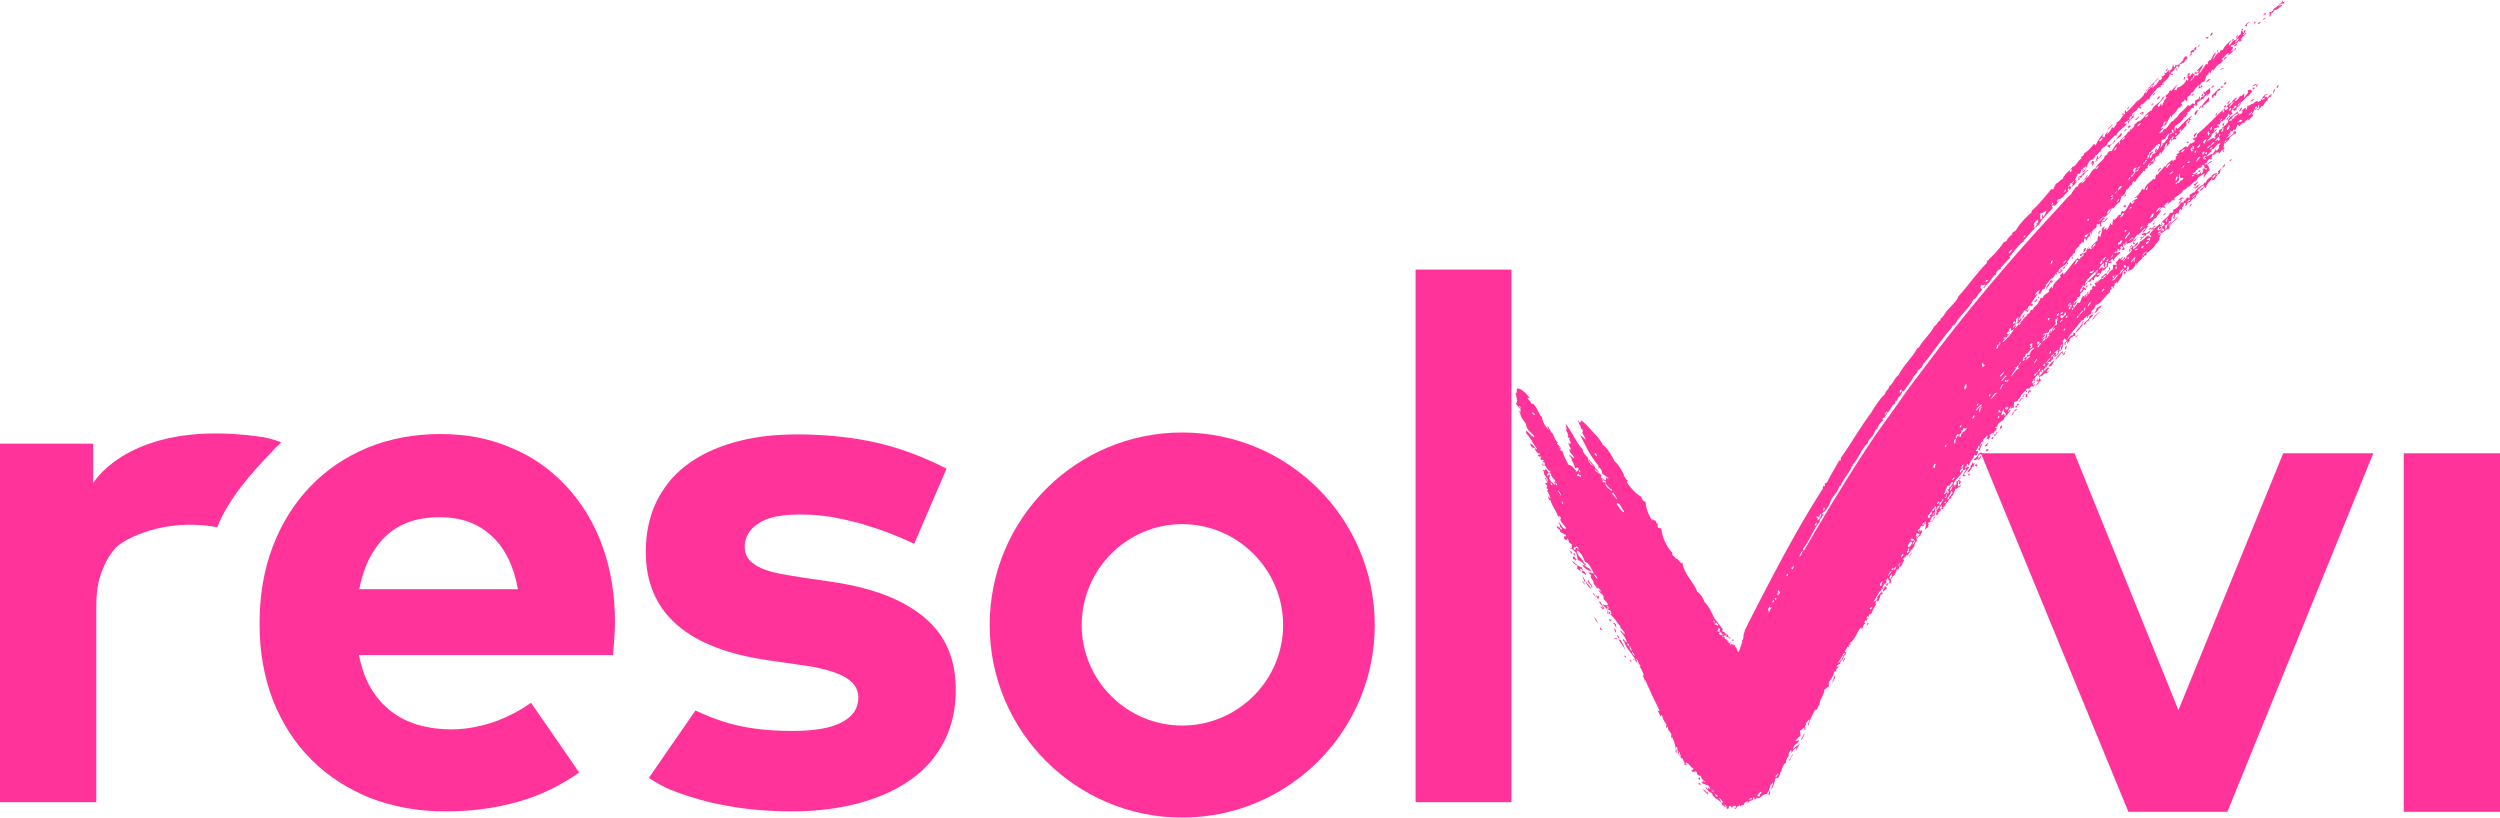 <?xml version="1.0" encoding="UTF-8"?>
<!DOCTYPE svg PUBLIC "-//W3C//DTD SVG 1.1//EN" "http://www.w3.org/Graphics/SVG/1.1/DTD/svg11.dtd">
<!-- Creator: CorelDRAW X7 -->
<svg xmlns="http://www.w3.org/2000/svg" xml:space="preserve" width="71.632mm" height="23.427mm" version="1.1" style="shape-rendering:geometricPrecision; text-rendering:geometricPrecision; image-rendering:optimizeQuality; fill-rule:evenodd; clip-rule:evenodd"
viewBox="0 0 6492 2123"
 xmlns:xlink="http://www.w3.org/1999/xlink">
 <defs>
  <style type="text/css">
   <![CDATA[
    .fil1 {fill:#FF3399}
    .fil0 {fill:#FF3399;fill-rule:nonzero}
   ]]>
  </style>
 </defs>
 <g id="__x0023_Layer_x0020_1">
  <polygon class="fil0" points="3676,2083 3676,700 3925,700 3925,2083 "/>
  <polygon class="fil0" points="6242,2108 6242,1177 6492,1177 6492,2108 "/>
  <g id="_2393691085376">
   <path class="fil1" d="M5885 34c-4,0 -7,2 -8,6 3,-2 7,-2 8,-6z"/>
   <path class="fil1" d="M5883 45c-1,3 -6,2 -7,6 3,-1 7,-1 7,-6z"/>
   <path class="fil1" d="M5857 55c-4,1 -2,3 -5,7 2,0 3,-2 5,-3 0,-2 -1,-2 0,-4z"/>
   <path class="fil1" d="M5746 85c-1,0 -3,0 -4,1 0,3 -3,4 -3,7 4,-1 7,-4 7,-8z"/>
   <path class="fil1" d="M5870 58c0,-3 -7,1 -7,4 2,1 3,-2 7,-2 -1,-1 -1,-2 0,-2z"/>
   <path class="fil1" d="M5735 95c-3,3 -5,1 -7,2 0,3 2,3 6,3 0,-2 1,-3 1,-5z"/>
   <path class="fil1" d="M5813 92c-1,-3 -7,2 -6,6 4,0 2,-6 6,-6z"/>
   <path class="fil1" d="M5703 121c-1,1 -3,4 -3,2 -2,1 -1,5 -2,7 -3,-1 -7,1 -10,4 4,4 -2,9 -4,14 2,-2 3,-5 8,-6 -3,-2 -1,-3 1,-7 1,0 2,1 4,0 0,-3 2,-5 6,-6 0,-4 1,-7 0,-8z"/>
   <path class="fil1" d="M5801 101l-4 1c0,1 1,3 -1,4 0,2 6,-2 5,-5z"/>
   <path class="fil1" d="M5806 124c-3,2 -4,5 -5,9 2,-2 7,-6 5,-9z"/>
   <path class="fil1" d="M5630 178c-4,1 -7,5 -5,7 2,-2 4,-4 5,-7z"/>
   <path class="fil1" d="M5783 147c-3,2 -8,2 -8,8 4,-2 7,-4 8,-8z"/>
   <path class="fil1" d="M5674 199c-4,2 -2,4 -4,9 1,-1 2,-2 4,-2 -3,-4 4,-6 0,-7z"/>
   <path class="fil1" d="M5764 181c1,2 6,-3 10,-3 0,-4 -6,1 -10,3z"/>
   <path class="fil1" d="M5735 205c-2,3 -5,5 -6,9 4,-2 7,-6 11,-7 1,-4 -6,2 -5,-2z"/>
   <path class="fil1" d="M5597 242c-2,-4 -5,4 -7,5 2,4 5,-4 7,-5z"/>
   <path class="fil1" d="M5602 258c4,0 3,-5 7,-5 0,-2 -2,-4 -4,-3 0,4 -5,5 -3,8z"/>
   <path class="fil1" d="M5531 276c-4,2 -7,4 -8,9 3,-3 6,-5 8,-9z"/>
   <path class="fil1" d="M5781 213c-3,0 -3,3 -6,3 -1,4 2,4 5,2 1,-1 1,-3 1,-5z"/>
   <path class="fil1" d="M5749 222c-4,1 -5,3 -7,5 0,2 8,-1 7,-5z"/>
   <path class="fil1" d="M5765 229c-1,0 -2,0 -2,1 -8,4 -12,13 -19,17 -2,5 2,5 2,8 4,-2 0,-4 3,-7 4,-1 4,2 6,-1 -2,-3 3,-7 3,-11 4,0 5,-2 8,-3 2,-4 -4,0 -1,-4z"/>
   <path class="fil1" d="M5563 293c2,-2 -1,4 -2,5 1,4 2,-3 5,-3 2,-4 -1,-3 -1,-5 -3,1 -5,3 -8,4 0,4 4,1 6,-1z"/>
   <path class="fil1" d="M5860 218c-4,1 -9,1 -9,6 3,-2 7,-3 9,-6z"/>
   <path class="fil1" d="M5864 220c-1,-3 -6,2 -6,5 5,1 3,-4 6,-5z"/>
   <path class="fil1" d="M5850 227c-1,3 1,4 1,6 2,-1 2,-3 4,-3 0,-3 -3,-3 -5,-3z"/>
   <path class="fil1" d="M5555 303c-2,-3 -6,6 -10,7 1,5 8,-4 10,-7z"/>
   <path class="fil1" d="M5908 230c-3,2 -5,7 -6,14 2,-4 6,-8 6,-14z"/>
   <path class="fil1" d="M5525 331c1,2 7,0 8,-4 -2,-2 -8,0 -8,4z"/>
   <path class="fil1" d="M5791 261c-4,1 -11,11 -4,10 -1,-5 3,-6 4,-10z"/>
   <path class="fil1" d="M5709 286c-4,-2 -10,5 -11,11 3,-1 2,0 2,2 6,-2 4,-11 9,-13z"/>
   <path class="fil1" d="M5853 257c-5,1 -8,4 -10,8 3,-3 9,-3 10,-8z"/>
   <path class="fil1" d="M5510 345c-2,1 -3,2 -3,1 -2,7 -10,9 -12,17 6,-8 15,-6 15,-18z"/>
   <path class="fil1" d="M5757 294c-4,0 -3,5 -4,7 1,-1 2,-2 4,-2 -1,-1 -1,-3 0,-5z"/>
   <path class="fil1" d="M5493 364c0,-3 -2,2 -4,2 4,1 -3,3 -3,8 4,0 1,-6 6,-5 0,-2 0,-4 1,-5z"/>
   <path class="fil1" d="M5484 373c-6,5 -11,2 -12,8 6,-3 2,5 8,2 -4,-4 3,-6 4,-10z"/>
   <path class="fil1" d="M5776 318c-4,3 -8,9 -2,9 1,-5 3,-6 2,-9z"/>
   <path class="fil1" d="M5459 401c-5,1 -6,6 -9,9 -3,0 -3,-3 -2,-6 -6,4 -1,9 -8,16 3,0 2,-1 7,-2 1,-6 -2,1 -5,0 5,-6 14,-9 17,-17z"/>
   <path class="fil1" d="M5601 385c-4,2 -6,8 -5,11 3,-3 7,-7 5,-11z"/>
   <path class="fil1" d="M5683 367c-3,3 -1,0 -5,1 0,3 2,3 3,4 2,0 2,-3 2,-5z"/>
   <path class="fil1" d="M5611 435c-4,3 -7,6 -8,12 2,-4 10,-9 8,-12z"/>
   <path class="fil1" d="M5714 441c-3,1 -4,3 -6,4 -2,4 5,-2 4,2 2,-1 1,-4 2,-6z"/>
   <path class="fil1" d="M5778 426c-4,2 -6,6 -7,11 3,-3 9,-8 7,-11z"/>
   <path class="fil1" d="M5521 505c-1,0 -3,1 -4,1 0,1 1,2 -1,3 0,3 6,-1 5,-4z"/>
   <path class="fil1" d="M5708 471c-5,2 -6,7 -12,8 0,2 3,2 4,3 -1,3 -6,4 -3,7 2,-2 1,-6 5,-6 -2,-4 5,-6 6,-12z"/>
   <path class="fil1" d="M5519 531c-1,2 -3,2 -4,4 -1,4 4,3 6,1 2,-5 -4,0 -2,-5z"/>
   <path class="fil1" d="M5668 519c-3,-2 -13,8 -10,12 3,-5 5,-10 10,-12z"/>
   <path class="fil1" d="M5692 529c-4,1 -6,4 -6,9 2,-3 5,-5 6,-9z"/>
   <path class="fil1" d="M5625 552c-3,2 -7,4 -8,8 3,-2 7,-4 8,-8z"/>
   <path class="fil1" d="M5595 577c-3,1 -3,4 -5,5 0,2 2,0 4,0 0,-2 1,-3 1,-5z"/>
   <path class="fil1" d="M5586 591c-4,0 -4,4 -7,5 0,2 8,-1 7,-5z"/>
   <path class="fil1" d="M5413 644c0,1 1,1 1,1 0,1 -2,1 -3,2 -1,3 2,4 -1,6 -1,5 4,-3 3,1 2,-3 7,-13 0,-10z"/>
   <path class="fil1" d="M5409 656c-2,0 -2,2 -3,3 -1,1 -3,2 -3,0 -2,1 -2,4 -2,6l6 -2c0,-3 2,-4 2,-7z"/>
   <path class="fil1" d="M5383 666c-2,2 -3,4 -4,7 3,0 4,-3 4,-7z"/>
   <path class="fil1" d="M5540 629c-3,3 1,6 3,5 4,-4 -2,-3 -3,-5z"/>
   <path class="fil1" d="M5552 628c-4,4 -11,8 -9,14 3,-5 9,-6 9,-14z"/>
   <path class="fil1" d="M5536 635c-2,3 -5,5 -6,9 3,-2 5,-5 8,-7 0,-1 -2,0 -2,-2z"/>
   <path class="fil1" d="M5515 641c-5,8 -8,8 1,8 2,-5 0,-6 -1,-8z"/>
   <path class="fil1" d="M5363 692c-4,1 -6,4 -7,8 3,-3 7,-4 7,-8z"/>
   <path class="fil1" d="M5325 728c-4,10 -12,15 -12,23 5,-6 10,-12 13,-20 2,0 1,2 1,4 7,-4 3,-8 -2,-7z"/>
   <path class="fil1" d="M5478 694c-5,3 3,6 -1,7 3,3 4,-7 1,-7z"/>
   <path class="fil1" d="M5476 700c-2,2 -4,4 -4,9 2,-2 4,-5 4,-9z"/>
   <path class="fil1" d="M5296 770c-1,0 -3,1 -4,1 -1,2 1,2 0,5 1,-2 4,-3 4,-6z"/>
   <path class="fil1" d="M5417 743c0,2 3,1 1,6 4,-4 4,-12 -1,-6z"/>
   <path class="fil1" d="M5367 898c-6,2 -5,8 -3,10 2,-2 2,-6 3,-10z"/>
   <path class="fil1" d="M5297 980c-5,2 0,6 -5,8 -4,0 1,-4 0,-6 -3,2 -4,6 -3,10 2,-2 3,-3 5,-2 -1,6 -7,6 -7,12 1,-2 2,-4 6,-4 1,-7 6,-10 9,-12 -2,-1 -7,1 -5,-6z"/>
   <path class="fil1" d="M5273 1013c-2,0 -3,1 -5,1 -1,5 -2,5 -1,8 4,-1 3,-10 5,-4 3,-1 1,-4 1,-5z"/>
   <path class="fil1" d="M5260 1023c1,1 1,5 0,9l4 -1c0,-2 0,-3 1,-3 -2,-2 -2,-1 0,-5 -2,1 -3,-1 -5,0z"/>
   <path class="fil1" d="M5247 1035c0,4 -4,5 -4,10 4,-3 4,-9 10,-10 -1,-3 -2,0 -6,0z"/>
   <path class="fil1" d="M5242 1052c0,-3 0,-5 -3,-4 -1,2 -2,3 -2,5 1,0 3,0 5,-1z"/>
   <path class="fil1" d="M5238 1054c-2,0 -2,-1 -4,0 -1,2 1,3 -1,4 0,1 3,0 5,-1l0 -3z"/>
   <path class="fil1" d="M5238 1062c0,-1 -9,3 -8,7 3,-2 7,-4 8,-7z"/>
   <path class="fil1" d="M5195 1106c0,4 -2,5 -2,8 3,0 3,-4 6,-4 0,-3 0,-6 -4,-4z"/>
   <path class="fil1" d="M5176 1134c-3,1 -5,3 -5,6l5 -1 0 -5z"/>
   <path class="fil1" d="M5163 1149c-3,3 -6,6 -9,9 -1,4 7,-3 6,1 2,-2 0,-2 0,-4 1,-2 4,-2 3,-6z"/>
   <path class="fil1" d="M5160 1165c-2,1 -1,5 -4,6 3,2 5,0 8,-3 0,-3 -4,0 -4,-3z"/>
   <path class="fil1" d="M5138 1178c-1,7 -8,10 -12,15 1,6 9,-3 13,-3 -3,-3 -4,-2 0,-9 5,-2 6,0 9,-4 -3,-3 -5,-2 -10,1z"/>
   <path class="fil1" d="M5144 1184c-4,3 -5,8 -9,11 2,1 10,-5 9,-11z"/>
   <path class="fil1" d="M5133 1204c-2,1 -2,3 -5,3 0,4 5,1 4,5 2,-1 3,-3 3,-6 -4,2 -3,3 -2,-2z"/>
   <path class="fil1" d="M5115 1229c-2,1 -3,2 -5,3 2,1 2,4 5,2 -2,-1 0,-1 0,-5z"/>
   <path class="fil1" d="M4896 1522c-4,3 -6,9 -7,15 4,-4 8,-6 11,-10 -1,-3 -3,-3 -4,-5z"/>
   <path class="fil1" d="M4852 1617c-4,0 -3,4 -5,6 1,2 6,-3 5,-6z"/>
   <path class="fil1" d="M4792 1708c-2,-1 -7,7 -6,11 3,-3 4,-7 6,-11z"/>
   <path class="fil1" d="M4765 1753c-1,2 -2,6 -3,9 -1,1 -2,4 -3,6 0,2 -1,4 0,5 1,-2 2,-5 3,-7l1 -2 1 -1c0,-1 0,-1 1,-2 1,-3 1,-6 0,-8z"/>
   <path class="fil1" d="M4686 1904c-4,5 -6,12 -10,17 1,3 9,-8 10,-17z"/>
   <path class="fil1" d="M4594 2055c0,1 0,2 0,3 -1,2 -2,5 -2,6 1,0 2,0 3,0 1,-2 2,-5 2,-8 -1,1 -1,-3 -3,-1z"/>
   <path class="fil1" d="M4495 1657c0,-3 -5,1 -4,-3 -3,5 2,4 4,3z"/>
   <path class="fil1" d="M4490 1656c1,-3 0,-3 -2,-2 0,2 0,2 2,2z"/>
   <path class="fil1" d="M4434 2055c0,1 -1,2 0,5 -5,-6 -6,-8 -13,-12 5,7 10,13 16,16 -3,-4 -1,-5 -3,-9z"/>
   <path class="fil1" d="M4414 2018c-1,2 -5,1 -3,6 3,3 5,-1 3,-6z"/>
   <path class="fil1" d="M4416 2040c1,0 -1,-4 -1,-6 -3,-1 -4,0 -5,1 1,3 5,1 6,5z"/>
   <path class="fil1" d="M4238 1719c-1,-4 -4,-5 -6,-6 0,2 1,4 3,5 1,-1 2,0 3,1z"/>
   <path class="fil1" d="M4223 1707c0,-3 -5,-5 -6,-5 2,4 4,6 6,5z"/>
   <path class="fil1" d="M4220 1687c-2,-9 -7,-17 -12,-26 -2,3 -4,-2 -7,-5 5,12 12,18 19,31z"/>
   <path class="fil1" d="M4205 1658c1,-4 -4,-7 -6,-11 0,5 2,8 6,11z"/>
   <path class="fil1" d="M4197 1643c-1,-4 -1,-8 -4,-12 -2,2 0,10 4,12z"/>
   <path class="fil1" d="M4198 1631c-2,-5 -2,-8 -2,-11 -4,-2 -5,-4 -7,0 5,-1 5,8 9,11z"/>
   <path class="fil1" d="M4159 1637c3,0 -1,-6 -4,-8 -1,2 1,4 1,6 1,2 3,0 3,2z"/>
   <path class="fil1" d="M4164 1582c1,1 1,0 1,-1 1,-1 1,-1 1,-2 -4,-2 -6,-13 -12,-18 0,2 -1,2 -2,2 4,4 6,9 10,13 -1,6 -3,-2 -6,-1 -1,3 6,4 4,7 2,1 3,-6 4,0z"/>
   <path class="fil1" d="M4150 1620c-2,-7 -5,-13 -11,-18 3,6 7,12 11,18z"/>
   <path class="fil1" d="M4151 1556c-1,-3 3,-4 1,-9 -2,3 -4,2 -7,-2 0,4 3,8 6,11z"/>
   <path class="fil1" d="M4144 1551c-1,-5 -5,-9 -8,-13 1,7 4,7 8,13z"/>
   <path class="fil1" d="M4125 1506c-1,-1 -1,3 -3,2 3,7 12,11 11,19 7,-3 -7,-14 -8,-21z"/>
   <path class="fil1" d="M4131 1530c-1,-8 -8,-13 -13,-20 1,8 8,14 13,20z"/>
   <path class="fil1" d="M4114 1518c4,-1 -3,-8 -5,-10 0,4 5,6 5,10z"/>
   <path class="fil1" d="M4117 1512c-2,-6 -2,-12 -9,-16 5,4 3,12 9,16z"/>
   <path class="fil1" d="M4110 1481c-1,7 -7,1 -7,-3 2,-4 4,1 7,3 2,-3 -4,-4 -2,-8 -7,0 -19,-11 -24,-16 -4,2 10,12 13,12 -4,2 2,8 -3,6 7,6 15,11 25,19 0,-5 -4,-9 -9,-13z"/>
   <path class="fil1" d="M4092 1457c1,0 1,-3 2,-4 -2,-3 -5,-5 -6,-8 -1,0 -2,2 -4,0 1,3 1,5 1,7 3,2 6,-2 7,5z"/>
   <path class="fil1" d="M4092 1443c-1,-3 -6,-10 -6,-4 3,4 4,2 6,4z"/>
   <path class="fil1" d="M4082 1439c4,1 -2,-4 0,-7 -3,0 -2,2 -5,-2 -1,4 4,6 5,9z"/>
   <path class="fil1" d="M5926 7c2,0 -1,4 4,3 0,-3 2,-3 3,-6 -8,6 -5,-13 -7,1 -3,3 -7,7 -11,10 -3,3 -7,6 -11,8 -1,6 -3,6 -6,5 0,2 2,1 2,2 -2,4 -3,-1 -7,2 2,3 0,4 0,12 3,-2 4,-7 6,-11 5,0 5,-4 7,-7 10,0 15,-10 20,-11 1,-5 -8,0 -9,2 1,-6 8,-5 9,-10z"/>
   <path class="fil1" d="M5841 56c-5,3 -9,7 -12,12 4,-2 3,1 6,0 -3,-5 4,-7 6,-12z"/>
   <path class="fil1" d="M5822 75c-2,2 -2,4 2,3 -1,2 -3,2 -4,2 -2,5 0,5 -1,8 -4,4 -10,8 -12,15 -11,1 -12,11 -18,15 -4,-4 6,-10 4,-14 -7,10 -15,12 -21,26 -4,0 -7,0 -8,7 -4,0 -6,-4 -3,-8 -3,0 -2,3 -4,3 3,1 0,7 4,5 -7,3 -9,13 -15,18 5,-10 7,-17 9,-18 -6,-2 -10,13 -14,19 -2,-2 -7,4 -9,7 0,1 2,0 2,2 -1,1 -2,2 -2,3 -1,-1 -1,-3 -3,-2 -6,7 -10,16 -16,23 -1,0 -1,-1 -2,-1 5,-8 6,-12 11,-20 -8,3 -11,11 -17,15 0,4 3,-1 5,-1 0,3 -2,4 -3,6 -4,2 -5,-3 -8,1 -1,2 1,2 0,4 1,0 2,-1 2,-2 3,-1 6,3 5,-2 7,-2 3,5 0,8 2,-6 -6,3 -6,-3 -3,2 -1,7 -4,9 -4,0 0,-7 2,-9 1,-4 -4,-1 -4,-4 -4,1 -4,7 -8,8 -2,-2 1,-5 0,-9 -5,0 -4,7 -9,8 0,3 4,-3 7,-2 -2,2 -4,5 -7,7 5,-2 4,1 6,4 -1,1 -2,2 -2,3 -4,3 0,-4 -4,-1 0,6 -20,23 -22,18 0,4 -4,5 -2,7 -5,3 -4,-1 -8,0 4,-4 6,-10 11,-13 -5,1 -13,10 -17,16 -3,0 -1,-3 -5,-1 -1,4 -3,10 -10,12 2,3 -1,6 3,7 -4,0 -3,6 -9,8 5,1 -5,8 -2,11 -7,4 0,-7 -5,-4 -1,4 -3,7 -6,9 -1,-1 -1,-3 -2,-4 6,-10 15,-16 18,-25 -3,0 -2,5 -6,4 -4,16 -23,18 -27,33 -15,6 -26,30 -36,29 -3,3 -6,6 -10,9 3,5 -5,8 -8,13 -1,0 0,-2 -3,-1 2,3 -3,8 -5,6 -5,12 -17,16 -23,27 4,-1 1,4 0,6 -2,1 1,-5 -1,-6 -9,6 -13,16 -19,24 -4,-4 -12,5 -11,9 -4,0 -4,3 -7,3 2,10 -20,19 -24,33 -12,2 -14,24 -25,24 3,-2 4,-5 6,-8 -4,0 -7,12 -14,17 -3,2 -14,8 -11,12 -1,2 -5,1 -7,3 -3,7 -9,11 -12,19 -8,5 -20,20 -30,31 -125,134 -244,275 -355,424 -14,18 -28,37 -42,56l-40 57c-14,19 -27,37 -41,57 -13,20 -26,39 -39,59 -51,79 -99,159 -146,240 -3,2 -3,-2 -3,-4 18,-21 26,-50 44,-71 -1,-3 0,-5 1,-9 2,0 0,2 0,4 4,-2 2,-9 8,-11 0,-4 -4,-1 -4,-5 12,-6 20,-23 26,-39 8,-10 16,-19 20,-32 1,0 2,0 2,1 7,-19 27,-39 30,-53 3,-2 2,1 4,-2 0,-2 -2,0 -3,0 18,-18 21,-40 41,-58 -2,-5 8,-13 12,-18 6,-9 6,-17 12,-19 3,-9 8,-17 16,-22 2,-4 -4,1 -2,-4 -1,-2 6,-4 5,-2 1,-7 7,-9 8,-16 3,-1 3,1 3,2 1,-8 8,-13 11,-21 4,3 1,0 6,-3 -1,-1 -1,-4 1,-7 1,1 2,1 4,0 -1,-8 11,-12 13,-24 2,-1 3,0 3,1 7,-11 26,-34 26,-39 3,-6 11,-8 11,-16 6,-3 14,-11 13,-15 14,-16 25,-32 37,-48 12,-16 24,-32 38,-48 1,-2 0,-2 0,-3 3,-2 4,-3 9,-6 10,-21 36,-40 48,-65 2,-1 2,0 4,-1 6,-8 11,-17 19,-24 -2,-1 -8,-3 -3,-12 4,0 3,3 8,-1 3,0 0,8 -3,7 0,5 8,-2 5,-4 13,-7 16,-23 29,-30 -2,-6 5,-12 12,-14 1,-2 -1,-2 -2,-2 10,-8 16,-19 26,-26 0,-2 -2,-2 -2,-4 13,-12 25,-34 39,-40 0,-1 -2,0 -3,0 14,-15 25,-31 41,-43 6,-13 23,-29 35,-42 2,-4 -3,-1 -1,-6 1,-1 1,-2 3,-3 3,9 11,-8 16,-11 -1,-4 -3,3 -6,3 -3,0 2,-5 2,-7 12,1 17,-14 27,-20 2,-4 -3,-1 -1,-5 0,-2 2,-2 2,-4 2,0 1,3 1,5 3,-1 5,-4 6,-8 -1,-1 -5,1 -3,-3 -3,1 -2,4 -6,4 1,-4 6,-4 6,-10 5,0 6,-4 9,-6 3,2 -5,5 -5,9 8,-2 -1,3 -1,6 10,-4 6,-7 15,-13 0,-2 -4,1 -5,-1 1,-1 2,-1 3,-2 0,-2 -2,-2 -4,0 1,-7 6,-10 7,-17 3,-1 4,-3 6,0 3,-4 2,-11 6,-13 3,-1 0,4 1,6 3,-2 3,-6 1,-7 0,-4 6,-3 7,-7 1,0 0,4 4,2 -1,-8 10,-21 13,-18 3,-3 8,-5 8,-12 8,0 9,-11 15,-10 -2,-10 16,-12 18,-23 7,-6 12,-14 19,-19 4,-1 -3,4 2,2 5,-16 22,-20 29,-34 -3,1 -3,2 -6,3 -1,0 0,-3 -2,-2 5,-5 12,-7 17,-12 -1,-2 -3,1 -4,1 -3,0 4,-3 2,-7 2,1 3,1 5,-1 -2,-10 14,-11 16,-21 4,-2 5,-1 4,3 3,0 3,-4 6,-5 0,-2 -2,0 -4,0 0,-4 2,-6 4,-8 2,-1 2,1 1,4 3,-7 10,-11 15,-17 2,0 0,3 4,1 -2,-8 17,-22 20,-30 4,1 9,-6 7,1 3,-3 2,-5 1,-7 3,-3 9,1 10,-6 -3,0 -2,3 -5,4 1,-2 0,-2 -1,-2 8,-8 18,-14 21,-26 3,3 3,2 8,2 1,-4 -4,-2 -6,-2 0,-8 10,-6 10,-14 7,-3 2,6 7,5 0,-5 -3,-5 -4,-8 1,-5 5,-1 6,-4 1,0 0,3 0,5 3,-2 6,-8 3,-8 8,-2 5,-5 13,-6 2,-7 4,-7 10,-11 -1,-2 -5,0 -3,-5l-6 1c-2,3 2,4 -4,5 -1,2 0,2 2,2 -5,5 -18,21 -20,14 -3,0 -2,4 -3,6 -4,1 -4,-3 -2,-6 -2,1 -9,9 -4,8 -2,4 -8,5 -8,12 -3,0 1,-6 -1,-6 -5,1 -9,13 -11,6 -3,1 -1,5 1,4 -3,3 -6,6 -10,7 0,2 2,2 2,4 -1,2 -4,3 -5,6 -1,-1 -1,-2 -2,-3 -4,9 -10,15 -18,22 -3,0 2,-3 1,-6 -3,1 -3,6 -8,6 2,-4 5,-8 10,-9 -2,-6 11,-10 13,-18 -11,10 -19,20 -28,28 0,4 3,-2 5,-1 -2,8 -9,1 -11,9 2,-1 4,-3 6,-4 0,5 -5,4 -4,9 -3,1 -2,-2 -2,-4 -1,2 -2,4 -4,4 2,5 -13,17 -19,22 -4,0 4,-2 3,-5 -9,11 -19,23 -30,32 -2,0 -1,-3 -1,-5 -5,2 -4,7 -2,9 -4,5 -3,-3 -9,1 -3,5 6,-1 5,2 -7,7 -10,17 -19,20 1,6 -3,7 -6,13 -4,2 -3,-1 -6,0 -2,7 -7,12 -12,17 -3,-1 2,-6 4,-7 -6,1 -10,9 -11,15 -4,2 -2,-3 -6,-1 0,-4 5,-6 3,-8 -10,10 -14,18 -20,30 -5,3 0,-6 -5,-3 -7,9 -14,18 -25,24 0,7 -6,8 -9,10 0,2 3,0 2,4 -9,3 -16,23 -22,20 -8,11 -24,22 -27,33 -8,2 -9,10 -18,12 0,6 -5,7 -5,14 -4,2 -3,-1 -6,0 -17,20 -32,40 -52,57 1,1 0,4 3,1 -16,14 -31,29 -42,47 -2,5 -9,6 -12,10 0,1 2,0 2,2 -5,4 -12,9 -16,18 -2,1 -5,2 -7,3 -12,19 -28,35 -44,50 0,1 1,1 1,3 -27,27 -49,60 -75,88 0,8 -20,26 -31,39 -5,7 -8,15 -15,18l0 5c-7,0 -8,12 -16,15 -8,18 -29,35 -40,55l-4 2c-14,26 -36,44 -49,70 -11,7 -13,22 -24,29 -1,9 -10,11 -11,20 -15,14 -26,32 -37,50 -28,37 -51,79 -78,116l0 6c-1,2 -3,1 -3,-1 -12,22 -22,37 -33,59l-5 2c-2,4 3,4 -3,9 -1,0 1,-2 1,-4 -3,2 -5,7 -3,8 -49,76 -92,154 -133,232 -20,39 -41,78 -61,118l-7 15 -1 1c0,1 -1,2 -1,2l0 0 0 1c0,1 -1,3 -1,4 -1,3 -2,6 -3,9l1 2c-1,0 -1,3 -1,6 -1,2 -1,5 -3,3 0,2 1,9 0,3 0,2 0,5 0,5 -1,0 -1,0 -1,-1 0,1 0,3 0,4 -1,1 -1,0 -2,6 -1,0 -3,5 -4,10 -1,2 -1,3 -1,4 -1,0 -1,0 -1,1 0,0 0,0 0,0 -1,0 -1,0 -2,-1 0,0 -1,0 -1,0 0,-1 0,-2 -1,-2 0,-2 0,-4 0,-7l-1 5c0,-8 -1,-8 -2,-2 1,-4 1,-3 1,-7 -2,9 -1,2 -1,-1 -2,6 -2,2 -3,-1 0,-2 1,-4 1,-6 0,-1 -2,8 -1,2 -1,1 -1,2 -1,3 -1,2 0,-3 -1,1 0,-1 0,-3 1,-4 -1,2 -3,4 -3,3 1,-6 1,-2 2,-5 -2,3 -4,2 -6,3l1 -6c2,-3 -1,2 -1,4 -3,3 -3,1 -5,2 2,-4 0,-4 2,-6 1,-2 -3,4 0,-2 -3,1 -2,2 -2,4 -3,2 -1,-4 -5,-1 1,-2 2,-2 2,-2 1,-2 -1,0 1,-3 -3,4 -2,0 -4,2 1,-4 -2,-5 -4,-6 -3,-1 -5,-2 -3,-7 -5,3 -6,-1 -8,-2 4,-2 2,2 5,2 1,-2 0,-2 2,-3 2,1 6,0 7,0 -6,5 2,4 3,4 1,-5 -2,-7 -8,-7 1,-1 2,0 3,-1 -1,0 -1,-1 -3,-2l0 0c0,0 -1,-1 -1,-1 -1,-1 -1,-1 -2,-2 -1,-1 -3,-1 -4,-1 -3,-3 1,-3 1,-6 -9,-10 -12,-17 -22,-28 -7,-15 -13,-30 -26,-43 -3,-10 -12,-23 -19,-27 -6,-21 -36,-47 -38,-76 -5,9 -11,-13 -17,-9 -2,-6 -12,-8 -9,-15 -17,-19 -26,-40 -29,-63 -3,-2 -6,-4 -8,-2 -2,-3 -2,-6 -1,-10 -4,-2 -4,-6 -6,-9 -4,0 -4,-3 -9,-4 0,3 3,4 3,6 -10,-11 -19,-33 -20,-51 -5,0 -9,-6 -11,-13 -14,-8 -27,-22 -37,-37l2 -7c-4,3 -7,-8 -11,-12 0,0 1,-1 2,0 -8,-14 -14,-27 -25,-36 -8,-15 -18,-34 -31,-43 -4,-11 -19,-27 -26,-34 -11,-12 -20,-23 -31,-30 1,4 -1,4 -2,7 -3,-2 -2,-5 -6,-7 1,5 5,7 3,10 7,4 4,15 9,14 3,2 0,6 0,9 3,6 7,12 9,18 -5,-4 -7,-7 -15,-13 12,23 26,55 47,79 1,2 2,5 1,8 2,0 3,-1 3,-2 2,3 4,6 6,9 -4,6 10,14 17,18 -1,4 -5,0 -8,-2 2,3 2,8 -1,8 -5,-3 -3,-5 -8,-7 -1,3 6,3 3,7 3,3 3,0 6,2 1,2 2,3 1,4 -2,1 -6,-2 -8,-1 0,-1 0,-2 -1,-3 4,1 -2,-7 -4,-10 0,-3 1,-2 2,-4 -6,-8 -13,-7 -18,-15 2,-2 7,5 11,7 -2,-4 -6,-11 -8,-8 -2,-10 -12,-18 -19,-27 0,7 8,11 12,17 -7,-1 -14,-13 -14,-21 -6,-6 -13,-13 -13,-21 -19,-21 -27,-45 -44,-66 -1,6 4,10 1,17 4,6 6,11 5,18 2,2 2,0 4,1 -3,6 3,9 3,14 -1,3 -3,1 -6,-1 0,6 5,10 6,16 0,4 -3,-1 -4,2 2,9 8,11 13,20 -2,4 -9,-5 -13,-8 1,1 1,3 0,6 1,0 1,-1 2,-2 3,3 1,7 6,7 -1,2 -2,2 -2,4 5,6 7,13 9,20 3,2 4,1 5,-2 3,1 4,3 5,5 -2,3 -4,5 -6,7 -4,-8 -14,-18 -21,-18 -6,-12 -13,-24 -16,-37 -4,5 -6,-5 -8,-10 2,-2 2,6 5,7 0,-7 -8,-10 -11,-15 1,-5 5,1 2,-4 -4,0 -10,-14 -12,-21 -7,-5 -8,-12 -13,-20 -5,1 2,8 3,11 -6,-6 -18,-21 -19,-35 -9,-6 -15,-37 -28,-35 -1,-8 -8,-9 -9,-15 3,-1 4,3 6,1 -11,-14 -24,-27 -34,-25 0,5 1,12 -3,12 1,9 7,23 0,28 5,3 7,11 11,10 0,-2 -1,-2 -3,-4 2,-2 2,0 5,2 -2,4 -1,7 0,9 0,4 -2,3 -5,1 1,3 3,5 4,4 -2,8 8,21 15,30 -1,13 12,21 21,31 0,1 0,2 0,3 -9,-2 -14,-13 -21,-17 -1,2 1,4 0,7 14,14 16,25 28,40 -1,1 -2,1 -2,2 -3,-6 -10,-14 -15,-15 -1,3 3,5 2,8 2,-2 4,0 4,4 1,-1 3,-2 5,-1 1,6 9,18 13,14 3,1 -3,2 0,5 -1,1 -3,-3 -5,0 2,4 8,5 9,3 2,3 -2,4 -2,7 4,5 4,0 8,3 2,2 -1,4 -2,3 0,5 4,2 5,3 1,1 1,6 -1,7 -4,-2 -4,-4 -6,-6 0,7 6,8 8,6 4,7 7,13 14,16 0,6 -4,1 -4,4 -3,-4 -5,-7 -8,-11 -1,5 -4,6 -8,3 0,3 2,4 4,4 -3,2 2,5 -1,7 5,4 7,10 11,17 -2,2 -6,-4 -4,-7 -1,-1 -1,0 -1,1l-2 -2c-1,5 3,8 6,12 -2,3 -5,1 -7,4 4,2 2,2 6,5 0,4 -2,4 -2,7 2,2 3,1 4,2 0,3 -2,1 -2,5 4,6 6,12 8,18 -2,3 -2,-2 -6,-4 -1,4 4,6 3,10 1,-1 3,1 3,-1 4,16 16,29 20,44 2,1 2,-2 2,-3 3,2 5,4 6,6 -8,8 11,18 13,28 -11,1 -12,-11 -20,-18 0,5 7,9 3,12l6 5c0,3 -1,2 -2,4 -1,-3 -5,-4 -5,-8 -2,3 -2,-2 -5,-1 -4,6 10,7 7,13 5,4 11,7 16,10 0,4 -3,3 -5,2 -2,4 1,7 2,10 2,-1 4,-1 7,2 0,-2 -3,-3 -1,-6 3,3 4,6 4,10l9 7c-3,3 -3,-1 -1,6 0,6 -4,-1 -4,4 7,-1 7,5 15,10 1,6 4,12 4,19 8,2 12,7 18,13 0,5 -5,-2 -6,0 4,9 17,15 23,17 -2,-10 -12,-10 -16,-15 0,-2 1,-3 3,-2 0,-3 -6,-6 -6,-3 2,-10 -20,-21 -18,-35 10,4 17,19 21,30 11,3 16,17 23,30 -6,-2 -10,-3 -15,-2 4,1 4,4 8,6 -4,12 8,11 6,22 7,8 5,6 10,14 0,-3 3,-1 3,-2 2,2 3,5 6,7 0,5 -4,0 -5,-3 -3,2 6,12 8,11 2,4 6,7 4,12 2,6 11,9 11,16 -2,5 -8,0 -13,-1 3,7 10,8 13,18 -1,5 -2,3 0,7 4,2 -2,-7 2,-4 -1,-3 -2,-6 -4,-9 3,-3 3,-2 0,-7 1,-1 2,0 3,1 3,2 -1,7 1,9 1,0 3,2 4,0 2,3 2,7 4,10 -1,2 -3,1 -4,-1 -1,-2 1,-1 1,-4 -2,0 -5,0 -5,3 15,10 21,24 31,35 0,2 0,4 -2,3 3,0 11,9 14,16 -3,2 -9,-8 -11,-7 2,-4 -1,-5 -1,0 8,10 14,19 17,28 -3,5 -7,-9 -11,-7 1,3 0,5 4,6 2,14 22,34 29,47 0,4 -6,-6 -6,0 5,0 8,5 11,9 -1,-3 -1,-7 -3,-9 0,-1 1,-1 1,-2 5,5 3,13 10,17 0,3 -2,2 -2,4 1,1 2,2 3,3 0,1 0,2 1,2l0 1 1 1c2,4 3,8 5,12 0,3 -1,4 -2,3 0,4 5,7 4,12 2,3 2,1 2,-1 13,30 23,51 37,79 0,4 -2,3 -5,0 2,5 5,9 7,14 5,7 1,-6 5,0 2,9 6,16 11,22 1,6 -2,3 0,10 2,1 2,-4 4,-3 1,13 3,8 9,19 1,6 -2,3 0,10 1,1 2,0 1,-4 6,8 13,35 10,40 8,13 -3,-17 4,-12 2,6 0,6 2,15 5,5 7,17 12,14 3,9 7,10 5,17l6 0c-1,-8 -2,2 -3,-5 5,-4 13,12 21,15 -2,2 -2,6 -6,3 3,11 8,1 14,6 1,9 6,8 10,10 3,9 8,12 12,15 0,5 -4,-3 -6,-2 1,4 -4,2 -3,6 5,0 12,6 17,5 0,2 2,3 5,8 0,6 -9,-9 -5,2 -3,1 -4,-6 -7,-5 1,6 9,7 7,11 4,0 6,4 11,6 -2,6 4,5 7,12 6,1 10,7 15,10 0,-3 -3,-9 -5,-10 1,-4 7,6 10,9 0,3 -2,3 -4,2 1,3 3,6 3,9 1,-6 4,3 9,3 -1,-5 -4,-3 -5,-8 1,2 2,2 4,3 0,1 1,2 2,2 0,1 0,1 1,2 0,0 0,0 0,1 0,0 0,0 1,0 0,1 0,1 -1,1 -1,0 -2,-1 -2,-1 0,1 1,2 2,3 1,0 1,1 0,1 5,3 2,-4 7,0 -1,-2 -4,-5 1,-7 7,0 0,2 5,4 4,-1 3,-3 2,-4 2,-1 5,1 7,-1 7,4 -5,6 0,9 1,-1 2,-2 3,-2 1,-1 1,-3 1,-3 2,-5 4,1 6,-5 2,0 2,2 3,3 3,-4 6,-4 9,-4 2,-7 7,-8 11,-9 2,1 -4,5 0,5 2,-3 3,-5 5,-6 3,-1 5,-1 8,-3 3,-3 -2,-3 1,-6 4,-4 1,5 5,5 2,-1 3,-2 3,-5 5,4 9,1 13,-3 5,-3 10,-8 15,-6 1,-4 2,-7 4,-8 1,-4 3,-8 5,-16 2,-2 3,0 6,-7 2,4 -4,12 -5,19 6,-6 9,-18 11,-28 5,-6 3,0 7,-1 3,-7 6,-8 6,-16 1,-1 3,-2 4,-2 -3,-3 6,-22 11,-22 0,-11 4,-13 8,-20 3,-9 0,0 -2,0 1,-6 3,-8 5,-12 5,-2 3,2 3,7 3,-6 7,-12 13,-14 0,3 -1,5 -2,6 2,2 9,-15 13,-21 -11,15 -11,7 -21,21 6,-22 12,-12 17,-25 -1,-3 -9,5 -10,0 4,-1 9,-12 13,-11 1,-8 -1,-11 -1,-18 2,7 6,-1 11,-5 3,-1 -2,11 3,6 0,-5 1,-6 -1,-9 2,-4 7,-7 2,-7 3,-5 7,-8 10,-11 2,2 -8,15 -3,16 1,-5 6,-19 11,-29 5,-10 10,-17 11,-11 2,-4 3,-12 7,-14 -1,-12 12,-25 13,-40 6,0 9,-11 10,-6 4,-4 -1,-6 2,-14l6 -8c1,-2 1,-2 2,-3l1 -3c2,-3 4,-7 4,-12 4,1 7,-5 5,-7 5,-1 4,-5 8,-6 -3,-1 -4,1 -7,0 2,-4 6,-6 9,-7 3,-4 -2,-4 5,-9 0,-1 -2,0 -2,-3 -2,5 -5,8 -9,11 4,-7 9,-13 12,-20 1,0 1,1 3,0 -1,4 -7,8 -4,11 5,-4 3,-11 10,-15 0,-2 0,-4 1,-5 0,-1 -1,-2 -3,-1 0,-5 5,-8 6,-13 3,-2 3,1 5,-1 1,-5 -4,0 -1,-5 4,-2 2,4 5,-1 0,-3 -3,-1 -3,-3 16,-9 19,-31 29,-40 3,-1 1,4 3,4 4,-5 2,-13 10,-15 -1,-2 -1,-2 -3,-1 -1,-4 1,-4 1,-7 2,-2 2,0 2,2 3,-1 3,-5 6,-7 -1,-2 -2,0 -4,0 -1,-3 2,-4 2,-6 2,0 2,2 4,1 0,-2 0,-4 0,-5 3,-2 2,1 6,-2 4,-9 9,-19 14,-27l-3 1c1,-2 0,-6 3,-8 3,-1 3,1 3,3 4,-4 7,-16 8,-19 3,0 5,-1 5,-6 -5,3 -2,-1 -2,-4 -4,9 -9,10 -14,20 1,2 1,-1 3,-1 1,3 -4,3 -3,6 -4,1 -4,2 -9,4 9,-9 13,-26 22,-31 0,-1 -1,-1 -1,-3 1,-4 2,3 4,0 -1,-9 5,-12 10,-17 -2,-4 0,-8 3,-11 2,3 2,8 6,7 -1,3 -5,7 -3,9 2,-4 3,-4 6,-4 -1,-3 1,-5 -1,-8 1,-3 5,-5 5,-9 6,-1 9,-11 11,-18 4,2 6,-1 6,-8 2,0 3,1 2,3 6,-5 6,-13 11,-18 0,-3 -4,0 -3,-3 -1,-3 5,-1 3,-5 2,-1 3,0 4,1 2,-3 -4,-2 1,-6 2,-1 4,-1 4,1 2,-6 10,-12 8,-16 2,-1 2,2 5,-1 -3,-2 3,-5 3,-5 3,-6 0,-11 8,-16 -3,-3 4,-10 6,-14 1,1 1,3 3,1 -1,-5 5,-7 4,-14 -1,-3 -6,2 -6,5 -1,1 1,-6 2,-7 -2,-4 -3,4 -5,4 -1,1 -1,-2 -1,-4 1,-2 7,-3 6,-9 3,-1 6,-3 6,0 4,-2 3,-7 8,-8 -1,-2 -3,-2 -1,-6 3,5 1,14 -1,22 3,-3 6,-5 9,-7 -1,-2 -3,-4 1,-6 0,-1 -2,-1 -2,-3 1,-5 3,-1 7,-4 -5,-2 4,-18 11,-17 -3,-2 2,-3 1,-8 -4,2 -3,7 -7,8 -2,-2 5,-7 7,-10 -1,-1 -1,-3 -1,-6 1,-3 3,-1 3,1 3,-2 -1,-5 -4,-3 0,2 -3,3 -2,7 -2,0 -3,-1 -5,-1 1,-5 8,-7 9,-12 2,1 2,11 6,5 -3,-1 0,-2 1,-6 3,2 -1,4 5,-1 -2,-2 -2,-3 -1,-8 6,2 4,-7 10,-8 -7,11 -9,21 -20,31 7,-1 -3,9 2,11 2,-1 3,-3 5,-3 -3,-4 5,-10 8,-10 -5,1 0,-6 -5,-5 2,-2 1,-6 5,-7 3,0 -5,7 2,3 1,4 -4,2 -3,6 2,-1 3,1 5,-1 0,-7 3,-7 7,-6 -5,-4 6,-12 9,-18 -1,-4 -2,-1 -5,0 1,-8 11,-15 9,-21 4,-2 3,3 5,3 -3,4 -6,9 -10,13 0,3 2,4 4,4 0,-2 1,-3 3,-4 -1,-1 -1,-2 -2,-2 6,-2 12,-17 11,-22 4,6 7,-5 13,-4 0,-2 1,-3 2,-4 -2,-4 -3,3 -6,3 -3,0 -1,-6 -1,-13 6,-2 0,6 3,8 5,-3 2,-4 4,-9 -3,0 -3,-2 -5,-3 1,-2 5,-2 4,-6 -5,2 -3,9 -10,10 0,6 -2,12 -5,15 -2,1 2,-4 3,-5 -1,-4 -6,2 -3,3 -6,-4 -2,-10 4,-18 7,-7 15,-16 19,-24 -2,1 -4,2 -4,0 -3,1 -1,6 -5,6 -2,-1 1,-9 6,-10 -4,0 -2,-10 3,-11 1,0 -2,7 -4,8 4,1 1,4 4,7 4,-2 4,-1 8,-4 -3,7 -8,9 -10,20 6,-2 3,2 8,-2 -1,-1 -6,1 -4,-6 5,-6 10,-10 13,-17 -2,1 -4,1 -4,-1 -3,2 -5,5 -7,7 -1,-1 1,-5 1,-7 2,-2 2,0 2,1 5,-3 -2,-3 3,-8 2,1 2,4 4,5 1,-10 13,-18 14,-28 2,0 2,3 6,1 1,-4 5,-6 4,-12 -3,2 -4,2 -6,1 2,-5 6,-8 7,-14 4,0 4,8 -2,10 3,-1 3,4 6,3 -1,-6 3,-9 6,-18 -4,0 -2,4 -5,5 -3,-2 3,-5 3,-10 2,-1 2,1 5,0 -5,-7 7,-10 8,-16 6,0 -2,8 0,11 1,-1 1,-2 2,-3 4,-3 0,4 4,1 1,-5 6,-8 2,-8 0,-5 6,-5 7,-9 2,1 2,4 -1,5 4,3 6,-13 11,-10l1 -7c-2,1 -3,0 -4,0 1,-4 3,-3 6,-3 -1,-9 7,-11 16,-18 1,-8 14,-15 18,-25 -3,-2 -4,3 -6,5 -2,-4 5,-11 8,-15 4,0 -4,5 -1,6 4,-2 6,-3 7,-2 1,-3 1,-9 1,-14 2,-4 5,-1 8,-3 2,-1 4,-10 7,-7 2,-9 8,-14 14,-20 4,-3 0,6 5,3 2,-6 -4,-1 -3,-6 2,-6 6,-2 10,-3 1,-4 4,-5 5,-7 1,2 3,2 7,0 -1,-1 -1,-3 1,-4 0,-3 -3,3 -5,2 0,-4 3,-5 5,-7 0,-3 -4,2 -5,3 -1,-1 -2,-3 -3,-4 3,-3 5,-2 3,-6 6,-2 1,2 3,4 4,-2 2,-4 1,-6 2,-5 7,-8 9,-12 2,1 2,5 3,7 4,-3 11,-3 13,-9 5,-1 8,0 14,-7 -3,1 -5,4 -7,2 1,-4 3,-6 6,-8 0,-3 -3,-1 -2,-4 -2,3 -10,7 -8,10 -2,-1 -4,-1 -3,-5 2,-3 4,1 4,-6 4,-3 0,4 5,1 -4,-2 0,-6 4,-8 0,-4 -3,-2 -5,1 1,-2 2,-3 2,-6 2,1 7,-3 7,0 2,-2 3,-10 6,-6 3,-2 -2,-8 3,-11 2,0 1,3 1,5 4,-4 13,-9 11,-13 0,-2 6,-7 4,-2 6,-7 10,-20 6,-27 2,-3 4,-4 5,-7 4,-1 1,6 6,3 -1,6 -2,5 -5,7 -2,5 -1,8 3,6 1,-1 -1,0 -2,0 1,-4 2,-7 6,-8 3,-1 -2,2 -1,5 4,0 2,-6 7,-6 -4,-6 7,-12 14,-15 1,-5 -1,-10 -6,-5 4,1 0,4 -3,6 -2,0 0,-2 1,-3 -3,0 -8,10 -13,13 8,-17 27,-34 39,-52 1,0 0,2 0,3 3,-1 5,-3 5,-7 4,2 3,-3 7,-5 4,-1 -2,8 3,4 -1,-6 3,-6 9,-11 -1,-5 0,-9 7,-11 0,-4 4,-6 4,-11 14,-2 22,-22 38,-34 -2,-2 -1,-7 3,-6 2,-4 0,-4 -1,-6 1,-1 1,-2 3,-3 1,2 3,2 2,7 6,-3 -3,-5 5,-8 -3,-4 0,-5 4,-9 2,-1 2,2 1,5 4,-10 17,-20 15,-31 2,-5 4,-3 7,-6 3,0 1,5 5,4 1,-4 -1,-5 -3,-5 4,-4 2,-4 4,-9 5,0 4,9 0,12 3,-1 3,1 1,1 8,-3 18,-7 20,-21 4,-2 -1,6 4,4 -1,-6 10,-11 14,-17 0,-2 -1,-2 -1,-4 2,0 1,2 4,1 2,-3 0,-1 0,-5 2,0 1,2 3,2 5,-2 6,-7 3,-8 2,-1 2,-1 3,-2 1,-1 0,2 0,3 7,-7 21,-16 22,-24 9,-5 3,-6 9,-9 0,-8 2,-10 5,-17 -3,0 -4,3 -6,4 0,-4 5,-4 5,-8 2,0 1,2 1,4 5,-5 11,-8 16,-13 1,0 1,2 1,3 2,-2 5,-4 5,-7 -3,-8 19,-17 22,-28 -9,8 -17,17 -27,25 2,-4 6,-6 9,-9 -2,-4 -5,3 -7,4 1,-3 1,-5 1,-8 3,0 3,1 5,0 5,-8 0,-12 9,-18 2,1 -3,7 -3,11 1,0 4,0 4,2 1,-2 -2,-12 6,-16 2,0 3,1 2,4 5,-1 1,-10 7,-14 4,-2 1,5 5,2 1,-1 0,-1 -1,-1 -1,-1 4,-4 0,-6 2,-1 7,-5 4,-7 2,-1 2,-4 5,-5 2,2 -1,9 2,9 1,-2 3,-6 4,-9 3,-2 2,1 6,-1 3,-5 8,-9 13,-14 2,-1 -3,4 -2,6 7,-4 2,-12 11,-15 1,-2 0,-6 2,-6 1,-4 -2,2 -4,1 0,-1 0,-3 0,-4 6,-3 9,-10 15,-12 3,2 -3,9 -7,9 -1,3 -2,6 -4,8 2,-3 11,-5 12,-13 4,-1 2,4 6,2 -1,-6 8,-15 15,-23 3,0 -2,3 -1,5 3,-3 3,0 7,-2 2,-5 7,-8 9,-14 9,-3 5,-7 9,-19 -2,4 -4,9 -8,11 -1,3 0,2 2,2 -2,3 -4,5 -6,7 -3,1 1,-4 2,-5 -3,0 -15,3 -15,10 -5,0 -13,9 -16,16 -3,0 -4,-2 -4,3 -11,5 -19,13 -25,22 -4,-3 -9,8 -10,3 0,2 -2,5 -5,9 2,-1 3,-3 5,-3 -1,2 -2,4 -3,6 -1,0 -2,-1 -2,-3 -3,0 -4,4 -7,4 -1,2 0,2 0,4 -3,0 -6,1 -5,5 -2,0 -5,0 -5,2 -3,2 1,-6 -3,-3 1,7 -13,20 -19,20 -3,2 1,3 0,5 -1,1 -2,2 -2,3 -4,2 -3,-1 -7,1 -2,8 -14,16 -21,23 0,3 -2,5 -3,8 6,-2 1,-5 6,-8 0,3 0,2 4,3 -1,8 -7,11 -11,10 0,-4 6,-2 6,-7 -3,4 -8,3 -7,-2 -4,6 -10,9 -15,14 -1,-4 -1,-2 -5,1 1,-4 4,-6 9,-6 0,-3 -4,0 -3,-3 -2,3 -6,5 -9,8 0,3 4,2 7,1 -3,5 -9,8 -10,15 1,2 3,1 4,4 -4,5 -3,-3 -7,0 -2,0 0,-1 0,-3 -7,1 -14,14 -23,16 -2,9 -10,14 -16,20 -5,0 2,-6 -1,-9 -6,3 -2,9 -8,5 1,4 2,5 5,5 -3,7 -9,12 -15,17 2,5 -4,9 -8,13 -1,0 0,-2 0,-3 0,-2 3,-2 5,-3 0,-2 0,-2 -1,-2l0 -3c-4,2 -3,8 -9,8 0,-4 3,-4 4,-7 -1,-3 -5,4 -7,5 0,-9 -6,6 -12,8 2,1 4,5 1,9 0,-5 -4,-1 -7,-3 0,1 -1,2 -2,3 4,1 -1,6 1,9 -3,2 -11,7 -13,14 -4,1 -3,-2 -4,-4 -5,3 -9,8 -12,9 -1,1 -1,3 -1,5l5 -2c-1,-5 5,-5 8,-8 -1,6 -8,7 -9,12 -6,-6 -10,7 -19,11 3,-2 3,-6 7,-7 -2,-3 -7,5 -9,7 0,2 2,3 2,6 -3,5 -4,-1 -7,0 0,2 -1,3 -3,4 4,3 0,7 -6,8 5,0 0,2 -1,9 -6,2 3,-9 -5,-5 3,5 -1,7 0,11 -6,2 1,-7 -1,-7 -4,4 -4,5 -4,10 -5,2 1,-4 -2,-5 -9,4 -7,10 -12,19 -2,1 -3,-1 -7,1 0,5 -6,7 -7,12 -2,-1 -2,-4 -4,-4 0,-2 1,-3 2,-4 3,-2 2,2 3,2 3,-5 3,-8 9,-13 -4,3 -9,4 -11,9 -4,1 4,-5 -1,-4 5,-2 7,-7 11,-10 0,-1 -2,0 -2,-2 2,-4 3,1 6,-2 0,-2 1,-3 3,-4 -6,-6 8,-7 8,-15 4,-2 2,4 6,0 0,-5 -5,-3 -5,-8 -3,1 -3,5 -7,6 0,1 2,0 4,0 -1,4 -4,6 -7,8 -2,-1 1,-3 0,-6 2,-3 6,-6 7,-11 4,-1 2,4 6,0 -3,-12 17,-25 26,-36 2,1 0,6 3,5 -10,10 -20,18 -28,28 1,3 5,-2 5,-5 3,-1 6,-5 5,1 2,-3 4,-6 6,-9 2,0 1,5 6,2 -1,-5 1,-5 4,-9 4,-2 2,3 6,1 6,-5 10,-14 11,-19 1,1 3,0 3,1 0,4 -3,-2 -3,4 7,-3 9,-10 15,-13l1 -9c3,-1 5,1 9,-1 -1,-7 -5,-1 -8,-2 1,-4 8,-2 8,-8 5,-2 1,7 8,4 0,-1 -2,-1 -3,-1 4,-8 11,-12 17,-18 1,-5 -6,-2 -8,1 1,-4 -1,-11 4,-12 3,0 -2,4 0,5 4,0 2,-5 6,-4 -1,-4 -3,-3 0,-8 2,-1 3,0 3,3 6,-2 -1,-8 5,-10 2,0 -1,7 3,5 2,-4 0,-4 1,-7 0,-2 1,-3 2,-3 2,1 -2,5 2,7 3,-5 4,-2 9,-4 9,-6 13,-17 18,-22 -1,8 13,-11 20,-16 2,3 -7,7 -7,13 8,-4 8,-15 15,-16 0,-2 -2,-1 -3,-1 -1,-4 3,-4 3,-8 11,-1 13,-14 20,-14 4,-10 11,-11 13,-21 -3,3 -2,1 -5,2 5,-12 12,-9 17,-6 0,-4 -4,-4 -4,-7 3,-3 6,-7 10,-9 3,0 -2,5 -2,8 -2,-1 12,-11 14,-14 2,-1 4,1 2,2 2,2 3,-3 4,-5 0,-1 -2,0 -3,0 5,-7 20,-11 25,-23l6 -2c1,-2 4,-2 4,-5 11,-2 12,-14 23,-16 4,-10 13,-15 22,-20 -2,6 -1,8 -3,12 7,-8 11,-19 17,-20 -4,-4 -1,-12 -8,-14 5,-3 9,-6 14,-10 -5,-3 -15,14 -20,8 0,-3 4,-2 6,-3 -3,-3 6,-7 6,-12 1,2 2,4 8,1 -3,-2 -1,-5 0,-10 4,0 11,-2 8,-5 4,-2 4,1 7,-2 4,0 1,1 1,5 3,-3 7,-6 9,-11 4,-1 0,6 5,5 0,-2 -3,-7 2,-8 -1,-2 0,-5 -4,-3 3,-5 3,-4 2,-9 -1,-3 5,0 5,-4 1,-5 -4,0 -6,1 2,-3 5,-4 6,-7 3,0 -1,6 4,4 -1,-3 4,-6 4,-3 0,-9 10,-15 19,-19 0,-1 0,-4 -1,-6 -4,3 -3,1 -7,2 -1,3 1,2 3,2 -5,7 -14,11 -21,16 3,-7 12,-9 15,-16 -3,3 -6,5 -10,7 2,-5 7,-5 7,-12 2,0 1,4 5,2 0,-2 2,-3 2,-5 3,-1 2,1 2,3 2,0 2,-4 5,-4 -2,-3 4,-7 2,-10 6,-3 3,3 8,2 1,-5 10,-10 12,-9 3,-7 6,-4 9,-10 3,0 -2,3 -1,5 6,-2 8,-9 14,-12 0,-3 -1,-4 -3,-6 3,-2 7,-8 5,-11 4,-3 0,4 4,1 3,-2 3,-6 7,-6 2,-5 -1,-4 1,-7 4,-1 0,7 2,8 0,4 -6,1 -5,5 3,2 8,-5 10,-9 3,-2 2,1 5,-1 2,-5 8,-15 11,-14 2,-1 1,-3 0,-3 2,-3 4,-6 9,-7 0,-3 3,-4 3,-8 -2,5 -10,4 -10,10 -5,0 -3,-4 -9,0 1,-8 5,-6 7,-7 0,-5 -5,2 -7,-1 0,3 -1,5 -4,5 -1,4 -4,5 -2,6 4,-1 5,-5 6,-1 0,3 -5,2 -5,5 -3,-1 -1,-5 -6,-1 5,2 -3,3 -6,6 -1,0 -3,-4 0,-5 -2,3 -10,4 -12,9 -7,-1 -9,7 -15,5 -3,5 0,7 -4,11 -2,0 -1,-3 0,-5 -7,1 -8,6 -12,8 0,3 1,2 3,0 0,5 -5,6 -3,8 0,0 -4,-2 -5,2 -3,-1 -1,-2 0,-5 -5,2 -7,9 -14,10 4,6 -8,3 -7,11 -2,-4 -4,2 -7,0 2,-3 4,-6 9,-7 -1,-6 9,-11 16,-13 -2,-2 -3,-4 -1,-9 -2,13 -28,16 -26,32 -5,5 -9,11 -15,14 0,3 1,2 3,0 0,3 -1,6 -1,8 -1,2 -3,3 -5,4 0,-4 4,-5 4,-10 -4,1 -6,4 -9,5l-1 5c-1,2 -3,3 -4,4 -3,0 -2,-3 -2,-6 -6,5 2,8 -5,12 0,2 1,3 3,2 -1,2 -2,4 -4,6 -1,-8 -13,4 -19,6 3,-6 16,-15 12,-18 5,-5 11,-8 14,-13 -2,-4 -6,5 -9,6 2,-5 3,-4 3,-10 6,3 5,-4 11,-1 1,-6 -2,-6 -5,-6 2,-4 5,-1 7,-2 1,-3 3,-4 3,-8 4,-2 3,1 6,0 1,-6 1,-3 5,-5 2,-6 7,-8 9,-14 4,-2 1,3 4,3 -3,5 -12,10 -7,13 2,-2 2,-6 4,-8 0,0 1,0 3,0 1,-6 1,-7 6,-8 2,-6 -4,-3 -2,-9 1,-1 2,-2 2,-3 4,-1 3,2 4,4 4,0 4,-4 8,-4 1,-3 -1,-3 -2,-2 3,-6 12,-6 12,-16 10,-6 13,-15 23,-19 0,-5 5,-6 7,-9 -2,-3 -3,-2 -3,-6 -5,1 -5,2 -9,2 0,4 1,2 1,7 -3,4 -8,6 -8,12 -4,0 -1,-7 -2,-10 -3,1 -7,9 -9,5 -6,5 -7,13 -16,15 2,-5 6,-7 7,-11 -2,1 -4,4 -8,4 2,3 1,4 -3,3 -2,10 -13,10 -17,18 -4,2 -1,-3 -1,-5 -4,1 -4,5 -7,6 3,0 5,2 10,-1 1,1 2,2 2,4 -1,2 -4,3 -6,5 -1,0 0,-4 -4,-2 -1,3 0,4 0,5 0,2 -2,2 -3,3 -4,0 1,-2 -1,-4 1,-4 6,-3 6,-8 -25,23 -47,48 -73,69 3,6 -7,12 -11,10 0,4 5,3 6,7 -4,6 -7,2 -10,8 -1,0 -1,-2 0,-4 -5,4 -6,10 -11,13 -1,-10 -11,6 -21,9 -2,4 2,2 4,1 -6,7 -4,3 -10,8 0,2 3,-1 3,2 -1,2 -3,3 -5,3 0,2 1,3 0,7 -2,5 -5,-1 -6,6 -2,0 -3,-2 -2,-5 -10,9 -10,6 -19,19 -2,0 -2,-1 -2,-3 -4,10 -13,15 -18,24 -1,0 -2,0 -2,-2 -3,3 -4,8 -4,13 -4,1 -5,0 -3,-3 -8,11 -22,15 -25,30 -4,2 -2,-3 -6,-1 1,-3 4,-3 3,-6 -5,9 -11,21 -22,28 1,4 7,-5 6,3 -6,2 -11,4 -13,8 1,5 3,-3 6,-4 0,5 -4,7 -6,10 -2,-1 -3,-4 -4,-6 -6,9 -8,18 -18,26 -1,0 0,-3 -2,-2 -2,0 -3,2 -5,2 -1,5 1,4 -1,8 -1,-1 -3,-1 -6,1 -2,5 -7,8 -10,12 -3,1 0,-4 2,-4 -6,0 -8,11 -7,16 -6,3 -4,-2 -3,-6 -5,6 -6,15 -12,20 -3,1 -1,-6 1,-5 -3,-1 -6,2 -10,6 1,-2 4,-6 0,-4 1,-2 4,-2 3,-6 -4,1 -5,6 -8,7 2,1 3,5 -1,7 0,2 1,-1 3,-1 -2,4 -4,8 -4,14 -5,2 -1,-5 -6,-3 0,4 -4,9 -1,11 -7,6 -15,13 -18,18 1,2 3,2 1,6 -5,0 -2,-6 -9,0 0,-4 3,-5 5,-7 -3,-2 -6,8 -10,10 1,1 3,1 2,3 -3,2 -4,4 -9,4 -1,4 2,3 0,7 -2,3 -8,1 -8,9 -3,1 -2,-2 -6,0 0,-3 3,-4 5,-6 -16,8 -28,32 -42,46 -1,-1 -2,-4 -1,-7 -3,2 -4,7 -8,8 -1,4 1,4 2,4 -6,8 -22,17 -21,30 -5,1 0,-4 -2,-5 -4,5 -5,6 -9,10 0,1 2,1 2,3 -4,6 -18,10 -16,17 -2,1 -3,-1 -7,1 -1,3 -1,8 -5,8 2,8 -14,13 -15,23 -1,-2 -5,1 -5,-1 -2,5 -3,11 -10,12 -1,3 -1,5 -3,7 0,-1 -1,-1 -3,-1 1,3 -3,7 -3,4 0,4 -4,8 -9,11 3,1 1,4 -1,7 -2,0 -1,-2 -1,-4 -4,4 -7,9 -11,12 0,-5 4,-3 2,-8 -2,2 -5,4 -6,7 -2,0 -1,-3 -1,-4 3,-4 9,-4 8,-9 -2,4 -5,-1 -7,3 -3,-1 -1,-4 1,-7 2,-1 2,2 3,4 4,-2 2,-6 2,-9 3,-2 4,-6 8,-7 -6,6 0,8 -5,12 1,3 5,-5 3,2 -1,5 -2,-3 -3,1 -2,7 0,2 4,2 -1,1 -1,2 -3,3 5,-2 11,-16 18,-21 -4,0 2,-3 0,-6 -3,4 -6,9 -8,14 -8,-4 5,-16 7,-22 7,-4 5,4 11,3 -4,-4 5,-5 4,-10 -1,3 -8,9 -9,4 7,-2 1,-6 9,-11 5,-2 3,4 7,2l1 -6c-2,0 -4,1 -4,-1 4,-10 12,-16 17,-26 -5,1 -5,5 -8,6 2,-6 8,-15 14,-14 -3,2 -4,5 -4,9 1,3 4,-3 5,0 3,-6 3,-14 11,-13 -1,-4 2,-5 4,-7 -1,0 0,-3 -2,-3 7,-4 12,-18 19,-18 3,-4 5,-8 8,-12 1,1 1,2 2,3 3,-2 -1,-4 0,-6 5,-2 5,1 6,4 4,-3 6,-8 11,-7 -1,-3 -6,-1 -5,-7 -6,4 3,6 -5,10 -3,-1 -3,-3 -1,-7 4,-7 15,-9 19,-17 5,1 -1,5 -2,8 4,-1 5,-5 7,-9 -1,0 -2,-1 -4,0 1,-3 4,-2 2,-4 6,-3 5,-13 13,-13 -1,-3 4,-10 7,-8 -2,-7 5,-15 11,-18 1,-2 0,-2 0,-4 5,-2 8,-9 11,-5 1,-3 1,-6 1,-10 7,-4 2,5 7,4 1,-6 4,-9 9,-12 -2,-2 0,-7 -1,-9 4,-1 0,8 6,5 -5,-4 4,-14 11,-17 2,-6 -1,-8 4,-11 1,1 1,6 4,1 3,0 2,4 1,8 1,0 1,-1 2,-2l2 0c1,-4 -2,-3 -1,-7 2,-6 6,-1 11,-5 1,-4 6,-5 7,-9 -5,1 -7,4 -9,9 -1,-1 -4,-1 -7,1 3,-4 1,-5 7,-7 2,-5 -4,0 -2,-5 6,-1 12,-9 18,-15 -1,-2 -6,4 -7,6 -5,-3 2,-10 7,-13 4,0 -5,6 -1,5 6,-2 1,-5 6,-8 0,10 10,-13 19,-14 0,-4 4,-11 5,-17 5,4 12,-12 12,-16 2,0 4,-1 4,0 -1,-2 4,-4 5,-10 6,1 5,-5 9,-12 2,0 2,3 6,1 6,-13 13,-16 21,-28 2,0 1,3 4,0 -4,-4 4,-7 8,-7 -4,-1 -2,-9 4,-12 3,1 -5,5 -1,7 2,-1 2,-3 5,-3 -1,-2 -4,-2 -1,-5 2,0 0,4 2,3 6,-4 6,-7 4,-8 3,-5 3,3 6,-2 -3,-1 -1,-6 2,-10 4,1 2,-2 7,-3 -2,-2 2,-6 5,-8 2,1 -1,3 2,4 -2,-5 13,-14 6,-17 4,-1 3,-9 7,-10 4,0 -1,4 -1,9 4,-3 5,-7 9,-9 -5,-7 7,-15 9,-19 2,2 -1,6 -2,9 -2,1 -2,-1 -2,-2 -4,2 0,4 -3,8 5,-5 6,-7 14,-7 2,-5 -3,-2 -3,-5 8,-1 21,-23 29,-29 0,-1 4,-9 0,-8 1,-6 9,-5 5,-9 4,-2 2,2 4,3 -1,2 -3,2 -5,3 0,4 5,1 1,7 4,-4 3,-6 6,-12 1,0 1,0 3,0 1,-4 -3,0 -4,-3 1,-3 5,-4 5,-8 -14,10 -25,22 -36,34 -5,2 -1,-4 -5,-2 -3,3 -1,3 -1,7 -5,1 -2,-6 -2,-11 7,-7 18,-10 23,-22 2,-2 6,-3 8,-6 -4,1 -3,0 2,-4 2,-3 -2,-2 -1,-4 9,-3 7,-7 12,-12 3,-1 2,2 6,0 -2,-2 -2,-6 3,-8 3,-2 -2,6 3,3 0,-3 1,-3 3,-4 -1,-1 -1,-2 -1,-5 8,-5 11,-8 19,-12 -3,-5 6,-4 6,-10 4,0 -2,4 -1,7 3,-3 5,-7 9,-9 1,-2 0,-6 2,-6 -3,-2 -2,-3 -1,-9 -5,7 -10,6 -13,13 -4,1 1,-3 -4,-2 -1,4 0,6 3,6 -1,3 -4,4 -4,7 -4,-3 -7,4 -8,7 -4,0 1,-5 -1,-8 -3,3 -3,4 -3,7 -1,0 -5,1 -10,5 2,1 0,5 0,9 -3,-1 -3,-4 -8,-2 -1,4 -4,4 -6,6 0,-2 -3,-1 -4,-2 -7,9 -16,17 -24,24 -2,8 -10,9 -13,16 -12,3 -15,23 -27,23 0,3 -2,4 -2,7 -4,0 -6,2 -9,3 2,-4 6,-5 4,-9 1,4 3,-1 6,-3 0,-4 -2,-1 -5,1 1,-6 6,-9 10,-12 2,-1 -2,5 -4,6 4,1 9,-10 13,-14 -4,0 -3,4 -7,5 8,-7 8,-12 13,-20 4,-1 -2,8 3,4 0,-1 1,-3 1,-5 8,-5 14,-15 17,-21 -2,7 4,-1 9,-5 -1,-2 0,-5 -3,-2 1,-9 7,-4 9,-12 3,-1 4,2 5,4 3,-2 3,-9 2,-9 1,-5 12,-7 9,-11 1,-2 7,-6 7,-3 1,-6 8,-15 17,-21 -3,6 -3,5 -3,11 3,-2 6,-3 10,-5 2,-3 -6,-1 -2,-3 -1,-4 -3,3 -4,5 -4,-3 2,-15 10,-15 5,-5 3,-17 11,-19 1,-2 1,-4 1,-5 4,-2 2,2 3,3 4,-3 3,-10 8,-11 4,0 -1,4 -1,7 7,-11 13,-21 22,-23 2,-3 5,-5 5,-10 -2,1 -4,1 -3,-2 5,0 10,-12 18,-15 0,3 -1,6 -3,7 3,0 11,-8 15,-12 1,-6 -3,2 -6,1 1,-4 5,-5 5,-10 -1,0 -2,-1 -1,-3 -4,1 -3,3 -5,1 0,-1 1,-2 2,-4 7,0 7,-2 14,-6 0,5 -7,4 -7,9 4,0 4,-3 8,-3 -4,0 2,-9 5,-12 1,0 0,2 0,3 4,1 4,-4 8,-4 0,-2 -4,0 -4,-1 3,-8 11,-11 15,-17 -3,-3 -4,4 -7,5 -1,0 -1,-1 -2,-1 4,-3 4,-6 7,-11 -3,-3 -6,2 -5,6 -5,2 0,-7 -4,-2 0,-4 5,-10 -1,-8zm-304 281l0 0c-1,5 -5,6 -8,9 1,-5 4,-7 8,-9zm-237 235l0 0c0,-5 6,-9 0,-8 2,-6 7,-10 12,-14 0,5 -1,4 0,9 -2,1 -4,1 -5,3 0,2 2,0 2,2 -4,2 -3,8 -9,8zm-1177 636l0 0c-3,-3 -5,-1 -4,-6 1,-1 5,2 4,6zm-67 32l0 0c-4,-5 -5,-6 -11,-10 1,-3 -1,-5 -4,-6 2,-5 1,-5 4,-9 -4,-4 -6,1 -8,3 -2,-9 5,-10 10,-7 -2,9 10,13 11,21 -2,4 -3,-4 -5,-1 3,3 5,8 3,9zm322 691l0 0c4,3 4,13 7,17 -4,-3 -6,-9 -7,-17zm252 64l0 0c2,1 8,-10 7,-3 -3,0 -8,15 -7,3zm180 -318l0 0c-2,2 -1,6 -6,6 0,-3 4,-9 6,-6zm901 -1183l0 0c3,-4 6,-7 11,-9 -3,3 -8,11 -11,9zm-93 37l0 0c-2,-2 12,-16 13,-11 -6,2 -6,10 -13,11zm261 -274l0 0c0,2 1,2 0,5 -2,0 -3,2 -5,2 1,-3 1,-7 5,-7zm-412 301l0 0c7,-8 10,-11 16,-17 -4,8 -9,13 -16,17zm138 -157l0 0c2,-3 7,-10 9,-8 -2,3 -7,10 -9,8zm75 -77l0 0c-1,0 -2,-7 2,-7 3,0 0,7 -2,7zm143 -233l0 0c2,-1 0,-2 1,-4 5,1 3,-7 8,-6 0,6 -7,11 -9,10zm-116 100l0 0c2,-3 2,-6 6,-7 -1,6 -5,6 -6,7zm-117 95l0 0c-1,-2 3,-7 8,-8 -1,5 -4,6 -8,8zm-21 23l0 0c1,-4 8,-10 11,-8 -5,2 -6,8 -11,8zm252 -65l0 0c-5,5 -8,12 -15,16 3,-7 11,-15 15,-16zm-350 104l0 0c-2,-3 4,-8 8,-10 0,6 -4,8 -8,10zm165 -44l0 0c2,-3 3,-7 7,-8 0,3 -5,11 -7,8zm194 -51l0 0c2,0 5,-7 6,-3 -2,2 -5,8 -6,3zm-4 7l0 0c-4,-1 -3,2 -6,4 0,-2 -4,0 -4,-1 4,-4 5,-1 6,-7l4 -1c0,2 1,2 0,5zm-20 9l0 0c2,-3 3,-8 7,-8 0,5 -3,7 -7,8zm-142 53l0 0c-1,3 -2,5 -3,6 1,-5 -6,-7 0,-11 4,1 -1,7 3,5zm121 -27l0 0c0,-2 1,-4 1,-5 1,-1 2,-1 3,-1 1,4 -2,4 -4,6zm74 -19l0 0c5,3 3,-3 7,-5 4,3 -9,13 -7,5zm-210 65l0 0c-7,3 -8,14 -15,12 3,4 -2,9 -6,11 6,-9 1,-11 5,-20 7,1 3,-4 8,-2 3,-5 8,-15 11,-14 0,0 -4,5 -1,4 1,-3 4,-6 8,-7 0,4 -4,5 -7,5 -1,4 -6,8 -3,11zm-139 31l0 0c-2,-3 2,-7 5,-9 2,2 -2,7 -5,9zm162 -42l0 0c-2,0 -3,1 -5,1 0,-3 1,-5 3,-6 -2,5 4,0 2,5zm157 -30l0 0c0,-5 7,-3 6,-8 4,-1 4,4 7,0 -1,9 -8,3 -13,8zm-70 19l0 0c0,-4 0,-9 5,-9 -2,3 -1,8 -5,9zm47 -14l0 0c5,0 2,12 -3,14 -2,-2 -2,-6 0,-8 2,3 4,-2 3,-6zm-210 78l0 0c3,3 4,-2 4,-6 2,-2 3,-2 4,-1 3,-8 12,-10 14,-18 4,-2 4,4 5,-3 4,-1 8,2 3,6 0,-2 0,-3 -2,-2 5,6 -5,13 -9,20l-6 2c-2,3 -2,9 -7,11 -2,-5 4,-13 8,-16 -1,0 0,-1 1,-3 -3,3 -7,3 -9,6 -1,7 -3,13 -9,15 6,-7 2,-7 3,-11zm159 -57l0 0c0,2 4,0 3,3 -4,-1 -2,4 -5,4 0,-5 -2,-5 -1,-10l4 -1c-1,1 -1,3 -1,4zm-360 101l0 0c-3,0 0,-7 4,-7 -1,3 0,8 -4,7zm67 -7l0 0c-1,-6 11,-10 7,-7 -2,2 -3,6 -7,7zm319 -85l0 0c0,-2 1,-3 1,-5 1,0 3,-1 3,0 -2,1 1,4 -4,5zm-38 20l0 0c0,-3 -1,-3 -3,-2l1 -6c2,-2 6,-4 9,-5 -3,4 -5,9 -7,13zm38 -17l0 0c0,3 2,3 3,5 -2,0 -2,4 -5,4 2,-10 -7,4 -8,-1 4,-2 8,-12 12,-9l-2 1zm-58 24l0 0c5,2 5,-5 9,-7 3,6 -7,13 -9,7zm-7 6l0 0c-3,2 -4,-3 -5,1 0,2 3,2 3,4 -2,1 -3,1 -5,1 0,-2 1,-4 -2,-3 1,-3 1,-6 4,-7 0,2 0,3 2,2 1,-4 -1,-3 0,-6 5,-2 2,5 3,8zm-33 9l0 0c1,-5 4,-8 10,-9 -2,4 -5,7 -10,9zm87 -27l0 0c-2,5 -9,6 -11,12 1,-6 3,-8 8,-12 0,1 1,1 3,0zm-186 59l0 0 1 -5c4,-1 6,-3 5,-7 2,0 3,-1 4,-1 -2,6 -7,9 -10,13zm166 -45l0 0c4,-2 5,-5 8,-6 0,4 -6,9 -8,6zm-326 94l0 0c2,-6 8,-8 11,-13 2,4 -7,10 -11,13zm356 -98l0 0c2,0 1,4 1,6 -1,2 -3,4 -6,6 -2,-1 -2,-3 -3,-5 0,7 -5,10 -7,14 -7,0 -9,3 -16,7 0,-5 10,-11 15,-16 -2,1 -3,0 -3,-1 4,-5 6,-5 6,-2 2,-4 11,-17 19,-16 -5,3 -2,4 -6,7zm-61 19l0 0c-2,-3 -2,-6 4,-9 -5,5 1,4 -4,9zm45 -14l0 0c-2,1 -4,4 -7,4 1,-4 7,-8 7,-4zm-190 55l0 0c-2,1 -3,2 -3,5l-7 1c-2,8 -5,7 -9,15 0,-2 -3,-1 -2,-4 5,-2 7,-6 9,-10 -3,0 -5,-2 -3,-7 2,-1 5,-4 8,-4 0,4 -4,5 -4,9 4,1 8,-6 11,-5zm-5 0l0 0c1,-4 4,-6 8,-7 -1,4 -5,5 -8,7zm172 -38l0 0c-4,3 0,-4 -4,-1 1,-4 3,-6 6,-7 1,1 0,6 -2,8zm-362 98l0 0c1,-3 2,-7 5,-7 0,4 -2,5 -5,7zm371 -99l0 0c-3,1 -3,-1 -5,0 0,-3 2,-5 5,-5l0 5zm-102 35l0 0c-2,1 -3,1 -4,0 2,-4 4,-9 10,-10 0,5 -6,5 -6,10zm85 -26l0 0c-6,3 -7,10 -13,12 5,-4 5,-12 11,-14 0,2 2,1 2,2zm-28 9l0 0 -1 5c-2,0 -5,1 -6,-1 4,0 3,-4 7,-4zm37 -7l0 0c0,2 7,-3 5,2 -3,4 -2,-2 -7,0 1,-2 1,-4 1,-6 2,0 6,-5 6,-2 -1,3 -4,4 -5,6zm-197 56l0 0c4,-3 0,-5 6,-8 0,4 -4,11 -6,8zm139 -29l0 0c2,-3 4,-7 7,-9 0,5 -4,7 -7,9zm-338 94l0 0c1,-2 1,-5 4,-6 2,2 0,6 -4,6zm306 -80l0 0c4,-2 5,-6 10,-7 -1,4 -8,9 -10,7zm-123 33l0 0c-3,4 -7,7 -11,10 1,-6 9,-16 11,-10zm197 -31l0 0c1,-5 -1,0 -3,0 -1,-4 4,-3 4,-6 -5,0 -6,3 -10,5 -1,-1 -7,-1 -3,-5 1,4 4,-2 6,-1 0,-6 7,-6 8,-11 5,0 7,-1 10,-5 1,-2 -3,0 -3,-1 9,-5 8,1 9,8 -3,1 -2,-1 -3,-1 -1,2 -4,1 -4,3 2,0 3,-1 4,0 -1,5 -4,5 -1,7 -2,1 -3,4 -6,4 0,-2 2,-4 0,-4 -2,3 -5,5 -8,7zm-38 7l0 0c2,2 -1,4 -3,7 -4,-1 -6,5 -10,8 0,-7 -3,3 -7,2 2,-5 7,-6 9,-10 3,-9 -4,-13 4,-18 -3,6 -2,17 7,11zm-363 102l0 0c-2,0 1,-6 -3,-4 -2,6 1,5 1,9 -2,0 -3,2 -5,2 -2,-6 0,-10 -1,-16 9,-2 10,-3 16,-8 -1,5 -3,12 -8,17zm187 -59l0 0c-1,-3 1,-6 5,-9 -2,4 -4,6 -5,9zm236 -63l0 0c0,-3 -4,0 -3,-3 3,-4 7,0 3,3zm-80 29l0 0 2 -10c1,0 1,-2 3,-2 3,1 -1,10 -5,12zm-163 40l0 0c-3,1 -4,3 -5,0 3,-1 2,-4 6,-4 -1,1 -1,2 -1,4zm90 -17l0 0c-7,2 -1,-7 2,-9 0,4 -3,5 -2,9zm121 -37l0 0c-1,2 -6,3 -5,-1 3,0 6,-1 5,1zm-212 61l0 0c0,0 0,-1 -1,-1 -1,3 -2,4 -3,5 0,-4 2,-7 6,-9 -1,2 -1,5 -2,5zm11 7l0 0c4,-1 3,-7 7,-8 0,4 -5,11 -7,8zm255 -64l0 0c-1,-4 -4,2 -1,3 -3,1 -4,-1 -5,-3 4,-3 2,-4 8,-8 0,3 0,5 -2,8zm-497 157l0 0c1,-4 4,-5 6,-7 0,4 -2,6 -6,7zm276 -75l0 0c1,-4 3,-5 6,-5 0,3 -3,4 -6,5zm-107 31l0 0c-4,2 -3,-5 1,-5 0,3 2,2 -1,5zm93 -20l0 0c-1,6 -9,13 -12,11 5,-1 5,-7 8,-11 1,3 2,-2 4,0zm-300 104l0 0c2,-4 5,-8 10,-10 -2,4 -6,12 -10,10zm463 -134l0 0c2,-1 8,-7 9,-4 -1,3 -8,6 -9,4zm-88 40l0 0c-4,0 -6,4 -10,5 1,-4 7,-5 6,-11 3,0 3,-3 6,-3 -2,6 -1,4 -2,9zm-172 52l0 0c-4,2 -7,1 -5,-4 2,-2 6,0 9,-5 0,5 -4,5 -4,9zm205 -38l0 0c1,-5 2,-9 5,-12 -1,5 -1,10 -5,12zm-107 25l0 0c0,-3 2,-5 5,-5 0,3 -2,5 -5,5zm40 -6l0 0c1,-4 3,-8 8,-9 -2,4 -5,6 -8,9zm-27 12l0 0c-6,3 -7,10 -11,13 -2,-6 4,-9 9,-16 0,-1 -1,-2 2,-3 0,2 1,3 0,6zm-97 36l0 0c1,-6 5,-10 9,-13 -1,6 -5,10 -9,13zm179 -45l0 0c1,-3 3,-5 5,-7 0,3 3,3 3,6 -4,3 -4,0 -8,1zm9 -14l0 0c4,1 5,-2 9,-4 -4,6 -3,16 -9,15 3,-6 1,-7 0,-11zm-14 11l0 0c3,0 6,-8 8,-5 -3,3 -5,7 -10,8 1,-3 0,-3 -3,-2 1,-4 3,-7 6,-9 0,2 -4,8 -1,8zm-79 29l0 0c3,-1 3,-5 7,-6 0,4 -6,8 -7,6zm9 -10l0 0c-1,4 4,0 3,4 -4,3 -7,-1 -3,-4zm-26 10l0 0c0,4 -2,5 -4,8 -4,0 -5,3 -7,5 2,-5 0,-3 1,-8 3,0 5,0 5,-5 3,-1 4,-1 5,0zm-186 62l0 0c0,-5 3,-7 1,-9l3 -1c0,-1 0,-2 1,-2 1,4 -1,9 -5,12zm-163 42l0 0c-3,1 -3,4 -6,3 0,-5 6,-7 6,-3zm441 -123l0 0c2,-3 5,-5 8,-6 1,4 -8,7 -8,6zm-246 79l0 0c2,-5 5,-8 9,-10 -2,4 -5,7 -9,10zm215 -51l0 0c2,-1 0,-2 1,-4 3,-3 6,-1 8,-7 -2,-2 -6,3 -6,-1 3,-3 5,-4 9,-4 -1,7 -7,17 -12,16zm-175 43l0 0c-4,3 -4,9 -10,10 1,-5 4,-7 5,-11 3,-1 5,-1 5,1zm100 -22l0 0c-1,1 -3,2 -6,2 -1,-4 7,-6 6,-2zm64 -10l0 0c0,-1 0,-2 -1,-3 2,-2 4,-3 7,-3 -1,3 -3,5 -6,6zm-79 25l0 0c2,-3 1,-8 5,-9 -1,4 -2,7 -5,9zm-29 16l0 0c0,-6 4,-4 3,-9 2,0 3,0 4,0 0,5 -3,8 -7,9zm17 -18l0 0c-5,2 -4,9 -10,9 0,-5 7,-11 10,-9zm75 -17l0 0c-1,-5 3,-5 7,-5 -1,3 -5,3 -7,5zm-75 28l0 0c0,-4 3,-5 5,-7 2,2 -1,7 -5,7zm-4 14l0 0c1,-6 3,-8 0,-11 3,-3 4,-1 6,-1 0,4 -2,6 -3,9 1,-1 3,-3 3,-1 -3,6 -7,6 -11,8 0,-2 -2,-2 -1,-5 4,-2 4,1 6,1zm-16 7l0 0c2,-7 7,-12 13,-17 4,5 -7,13 -13,17zm113 -37l0 0c2,-5 7,-7 11,-11 -3,5 -6,9 -11,11zm-37 10l0 0c-1,-1 -3,-4 1,-6 1,1 2,5 -1,6zm17 6l0 0c-5,3 0,-6 -3,-5 -3,2 -2,7 -6,7 2,-7 7,-10 11,-14 1,3 -4,7 -2,12zm-105 22l0 0c-1,8 -11,10 -12,5 4,-1 5,0 12,-5zm6 7l0 0c0,-2 1,-4 1,-7 1,0 3,-1 3,1 -3,0 0,7 -4,6zm52 -10l0 0c-3,1 -2,-2 -3,-4 2,-1 2,-2 4,-2 0,2 0,4 -1,6zm24 -3l0 0c-4,0 -5,-2 -5,-6 5,-2 7,3 5,6zm-67 14l0 0c0,5 -6,6 -8,5 2,-7 3,-3 8,-5zm55 0l0 0c-2,1 -3,2 -5,3 2,-5 5,-4 4,-10 4,2 4,-3 9,-5 -1,6 -7,7 -8,12zm-24 18l0 0c8,-2 11,-15 17,-14 -4,4 -12,20 -17,14zm4 -4l0 0c0,-3 -3,-1 -2,-5 2,-1 3,-2 5,-3 -2,5 1,5 -3,8zm-23 29l0 0c-4,1 -3,5 -7,5 1,-3 3,-6 5,-8 0,2 2,2 2,3zm-96 43l0 0c2,-3 7,-13 9,-7 -4,0 -7,9 -9,7zm-124 36l0 0c-4,3 -4,-5 0,-6 -1,3 2,2 0,6zm129 -36l0 0c0,-3 3,-4 5,-5 -1,3 3,6 0,7 -1,-2 -4,-1 -5,-2zm2 7l0 0c-5,3 -5,-4 -1,-6 1,1 3,1 1,6zm52 -12l0 0c-5,0 -3,6 -7,6 1,-6 5,-9 8,-14l-1 8zm-48 16l0 0 1 -6 3 -1c1,4 -2,5 -4,7zm-23 5l0 0c-1,7 -4,2 -9,6 2,-3 7,-8 9,-6zm-11 8l0 0 -5 2c0,-4 4,-10 6,-7 -3,1 -1,5 -1,5zm-122 40l0 0c2,-2 4,-3 7,-5 -9,13 -18,25 -30,35 -1,-7 7,-5 7,-11 -3,1 -4,3 -5,0 3,-4 4,0 9,-3 0,-6 7,-6 7,-12 -2,2 -3,5 -7,5 -1,-3 2,-4 2,-7 3,-2 3,4 5,-1 1,-3 -4,1 -2,-4 1,-2 2,-3 5,-4 1,2 0,7 2,7zm141 -41l0 0c-6,1 -7,7 -12,9 0,-4 -5,-3 -1,-8 4,-3 3,1 5,2 2,-3 4,-5 5,-9 4,-2 3,2 3,6zm46 -10l0 0c1,-5 1,-9 5,-10 -2,3 -1,8 -5,10zm-93 24l0 0 0 -6c2,0 3,0 4,-1 0,4 -1,6 -4,7zm-9 36l0 0c0,1 -1,3 -3,3 2,-8 11,-6 14,-8 1,-2 1,-4 1,-6 9,-4 13,-11 18,-18 -2,-3 -2,-7 -1,-10 4,3 1,-4 6,-5 -2,7 -3,13 -3,19 -9,1 -11,15 -16,22 -1,-1 2,-7 -1,-6 -1,5 -4,7 -5,12 2,-1 3,-3 4,-1 -4,1 -7,12 -10,9 4,-3 5,-13 0,-11 3,4 -8,13 -10,11 3,-3 12,-10 6,-11zm3 8l0 0c1,0 -1,5 -2,8 -1,-3 -4,3 -7,3 2,-5 5,-8 9,-11zm98 -69l0 0c-3,4 -7,8 -11,12 2,-5 7,-14 11,-12zm-46 17l0 0c2,-1 1,-4 5,-4 1,4 -5,7 -5,4zm-15 14l0 0c0,-3 5,-10 7,-7 -3,2 -4,6 -7,7zm44 -12l0 0c-1,-1 1,-6 5,-7 0,4 -2,6 -5,7zm-201 71l0 0c-2,-3 3,-6 -1,-8 5,-3 4,6 1,8zm-7 9l0 0c-3,-2 2,-5 1,-10 1,-1 2,-1 4,-1 -1,4 -1,10 -5,11zm145 -46l0 0c1,-2 4,-10 7,-7 -3,2 -4,6 -7,7zm29 -1l0 0c0,-3 1,-6 4,-6 0,3 -1,5 -4,6zm-63 30l0 0c-2,2 -3,5 -5,7 0,-5 -2,-7 2,-10 0,3 4,0 3,3zm-19 13l0 0c-2,1 -4,2 -5,3 0,-1 0,-2 1,-3 -1,1 -2,1 -1,-1 6,-2 -2,-3 -1,-6 3,-1 3,-4 7,-4 -2,5 0,7 -1,11zm18 -1l0 0c-2,0 -5,1 -5,0 4,-3 4,-10 11,-11 -2,6 -6,6 -6,11zm-359 118l0 0c-3,2 -3,-2 -2,-6 1,0 2,-1 3,-2 2,1 1,5 -1,8zm220 -73l0 0c-2,3 -4,6 -8,7 0,-4 -4,-8 2,-11 0,5 1,8 6,4zm104 -26l0 0c2,-3 5,-2 6,-1 2,-8 12,-17 18,-16 -8,5 -13,14 -15,20 -1,-2 -3,-2 -6,-2 2,3 2,3 -1,7 -2,1 -2,-1 -3,-2 1,5 -1,3 -3,6 4,0 0,5 -3,6 -2,-1 2,-4 1,-9 5,-5 7,-4 6,-9zm96 -23l0 0c-6,2 -3,10 -5,13 -6,1 -1,-4 -2,-8 3,0 2,-4 3,-6 2,-2 4,-1 4,1zm-85 30l0 0c-4,2 -7,6 -11,9 1,-3 3,-6 5,-9 -1,2 6,-6 6,0zm52 -8l0 0c-1,-1 -1,-7 3,-8 -1,3 0,7 -3,8zm15 4l0 0c-1,-3 2,-4 2,-8 -3,1 -4,4 -5,1 3,-2 8,-10 10,-7 -1,5 -1,11 -7,14zm-89 19l0 0c-4,-1 -4,8 -6,4 1,-2 5,-9 6,-4zm33 0l0 0c2,-4 5,-8 8,-11 1,1 -5,13 -8,11zm45 -14l0 0c0,-2 0,-3 -1,-4 3,-1 7,-7 9,-5 -4,2 -4,8 -8,9zm-105 50l0 0c2,-6 9,-15 14,-22 -2,0 -5,1 -4,-2 5,3 4,-3 10,-6 -1,5 -3,8 2,9 -10,1 -14,15 -22,21zm-328 98l0 0c3,-2 2,-7 6,-8 -1,3 -4,11 -6,8zm214 -70l0 0c-3,0 -4,2 -4,5 -6,1 -3,-11 3,-14 -2,6 -1,6 1,9zm204 -62l0 0c3,-6 8,-10 12,-15 0,1 0,2 0,4 -5,2 -7,8 -12,11zm-119 33l0 0c3,-3 8,-12 12,-10 -4,3 -8,13 -12,10zm17 1l0 0c-6,2 -7,9 -13,12 2,-7 11,-15 14,-16 -2,1 -1,3 -1,4zm98 -27l0 0c0,-2 -4,0 -4,-1 3,-2 3,-6 7,-6 0,3 -1,6 -3,7zm-15 14l0 0c0,-4 3,-7 6,-9 -2,3 -2,8 -6,9zm-77 20l0 0c-1,7 -4,5 -10,7 1,-3 1,-4 0,-5 1,0 1,-1 2,-1 2,4 4,2 8,-1zm91 -21l0 0c-4,3 -5,10 -12,12 3,-5 -1,-6 2,-10 4,-4 4,4 6,0 0,-2 -3,-1 -1,-6 3,-1 4,2 5,4zm-23 13l0 0c-1,-1 -1,-3 -1,-6 5,0 4,-4 8,-5 0,1 0,2 0,3 -5,1 -3,4 -7,8zm-92 35l0 0c4,-4 7,-19 11,-13 -6,2 -4,11 -11,13zm-28 18l0 0c1,-3 2,-6 4,-7 2,1 0,6 -4,7zm5 6l0 0c5,-4 11,-20 17,-15 -7,3 -12,15 -17,15zm-36 18l0 0c0,-3 2,-5 4,-7 2,1 -1,6 -4,7zm12 1l0 0c-8,1 -8,9 -14,12 -1,-5 9,-12 14,-18 -1,3 2,2 0,6zm1 4l0 0c-7,2 0,9 -7,12 2,-6 1,-3 0,-7 1,-3 6,-10 7,-5zm-24 28l0 0c0,-5 2,-7 5,-9 2,1 0,8 -5,9zm84 -23l0 0c0,-5 3,-7 6,-9 -2,3 -2,7 -6,9zm4 0l0 0c-1,-3 4,-9 6,-6 -3,1 -2,6 -6,6zm-16 8l0 0c0,-3 -4,0 -5,-1 0,-4 1,-6 5,-7 -2,4 4,4 0,8zm12 8l0 0c-1,-1 0,-6 -3,-6 -1,3 -3,4 -6,4 1,-5 2,-12 7,-15 -3,9 10,11 2,17zm-117 30l0 0c-1,-3 4,-8 5,-5 -2,1 -1,5 -5,5zm99 -24l0 0c0,-3 1,-6 4,-6 0,3 -1,6 -4,6zm-79 24l0 0c-3,4 -8,13 -12,11 0,5 -8,8 -4,12 -2,1 -4,1 -5,2 0,-4 2,-5 0,-7 6,-4 7,-6 5,-10 4,-3 3,1 4,1l1 -7c6,-1 5,4 11,-2zm-27 28l0 0c-7,2 -1,-10 3,-11 0,2 2,1 2,3 -4,6 -7,1 -5,8zm-4 13l0 0c-5,2 -3,-4 -3,-8 1,-1 1,-3 3,-4 2,6 -2,6 0,12zm-28 11l0 0c1,-4 2,-7 5,-8 0,4 -2,6 -5,8zm-311 157l0 0c-1,3 -4,11 -6,8 3,-1 3,-6 1,-7 2,-1 4,-1 5,-1zm285 -104l0 0c-7,3 -2,-14 3,-10 -4,3 0,5 -3,10zm-294 120l0 0c-2,6 -6,17 -12,16 6,-6 -1,-5 -1,-9 5,-2 6,1 8,2 -1,-5 2,-11 5,-9zm-18 29l0 0c2,-2 2,-6 5,-7 4,2 -5,12 -5,7zm357 -116l0 0c1,-4 3,-7 6,-9 1,5 -3,7 -6,9zm-8 18l0 0c3,5 -3,4 -5,7 5,0 4,5 4,8 -5,2 -1,-9 -6,-6 0,1 1,2 1,4 -1,2 -7,6 -7,3 5,-4 8,-29 13,-19 3,-3 6,-13 10,-11 1,4 -6,14 -10,14zm2 9l0 0c1,-6 4,-10 8,-14 -2,6 -3,11 -8,14zm-381 157l0 0c-4,3 -5,15 -10,13 3,-4 5,-15 10,-13zm372 -140l0 0c-2,1 -4,2 -5,1 5,-3 6,-6 4,-9 5,-1 2,4 1,8zm-18 12l0 0c-3,0 -1,5 -6,4 1,-3 6,-9 6,-4zm17 2l0 0c-2,1 -4,1 -4,-1 1,0 3,-1 3,-2 1,-1 1,-3 2,-3 0,2 -1,4 -1,6zm-399 173l0 0c-1,-2 -2,-2 -2,-5 4,0 4,-4 6,-5 0,4 -1,8 -4,10zm362 -143l0 0c-1,-2 -4,2 -5,3 0,1 2,1 2,3 -3,5 -7,4 -7,-2 4,-4 7,-9 11,-13 -1,5 0,7 -1,9zm-377 157l0 0 4 -3c1,5 -5,8 -4,3zm359 -137l0 0c-1,4 -3,7 -6,8 0,-4 2,-6 5,-8 0,0 0,1 1,0zm-376 184l0 0c-2,2 -3,4 -5,5 0,-1 -5,-1 -2,-4 1,3 3,1 4,-2 -2,0 -3,-1 -4,-2 3,-1 2,-5 5,-5 -1,6 3,2 2,8zm363 -153l0 0c-3,3 -7,13 -10,12 2,-2 3,-6 5,-9 -3,1 -3,3 -5,4 1,-4 2,-8 0,-9 4,0 7,0 10,2zm-374 172l0 0c-1,-3 -3,-2 -2,-6 2,-1 6,2 2,6zm359 -156l0 0c-5,3 -7,1 -9,-2 2,-1 3,-2 4,-3 0,3 6,-1 5,5zm-367 162l0 0c-1,-3 0,-6 3,-7 1,4 0,6 -3,7zm361 -149l0 0c3,-5 5,-11 10,-14 -3,5 -3,7 -5,11 0,-1 -1,-1 -3,-1 0,2 0,4 -2,4zm-7 5l0 0c0,-1 -2,0 -3,-1 1,-7 5,-11 9,-15 0,4 3,3 2,7 -3,2 -4,7 -8,9zm-364 170l0 0c0,-4 0,-8 -3,-8 3,-2 3,-6 6,-8 0,8 4,-1 5,3 -5,3 -5,10 -8,13zm366 -159l0 0c-2,1 -2,0 -4,1 -1,1 0,1 1,2 -4,3 -4,-1 -4,-4 2,-1 4,-1 4,-3 -2,1 -1,-1 -1,-3 1,-1 2,-1 3,-2 -1,7 -1,6 1,9zm-16 7l0 0c0,4 -4,6 -6,9 -1,-5 3,-11 6,-9zm-8 23l0 0c-2,3 -2,6 -5,8 -1,-4 2,-5 4,-8 -1,0 -3,1 -3,0 2,-1 3,-1 4,0zm-18 17l0 0c3,-2 3,-6 7,-8 0,4 -4,11 -7,8zm0 -2l0 0c-1,0 -1,1 -1,3 -2,1 -4,1 -4,-1 1,-1 2,-3 3,-4 0,2 2,0 2,2zm-14 20l0 0c1,-7 4,-12 9,-15 -1,6 -7,9 -9,15zm5 7l0 0c-3,-5 1,-10 5,-14 0,6 -1,11 -5,14zm-22 17l0 0c-1,0 -2,-1 -4,1 0,-6 1,-10 7,-12 -3,5 -4,10 -3,11zm-25 59l0 0c0,-3 -2,3 -5,2 -1,-3 5,-7 6,-5 -2,1 1,2 -1,3zm-291 488l0 0c-3,-1 -5,1 -7,-1 3,-6 6,-8 9,-11l3 2c-2,3 -3,3 -4,4 0,1 -1,3 -1,6zm-28 6l0 0c3,3 8,-7 7,2 -2,-2 -8,3 -7,-2zm-83 -438l0 0c8,8 -3,-10 8,-3 -2,5 -2,4 -1,8 -2,0 -7,0 -7,-5zm12 7l0 0c0,2 -1,4 0,5 2,0 6,-3 6,-1 -2,1 -4,1 -5,2 0,-1 -2,0 -4,0 -2,-1 -3,-2 -5,-4 2,-2 4,-5 8,-2zm-11 427l0 0c-3,-1 -5,-4 -7,-7 0,-2 3,2 6,1 2,4 0,3 1,6zm-8 -449l0 0c1,-4 4,-3 6,-4 0,3 5,4 3,8 -4,-2 -4,-3 -9,-4zm-7 429l0 0c3,6 3,0 6,6 0,2 -8,-2 -6,-6zm7 -432l0 0c-2,-2 -3,-4 -3,-6 2,0 4,1 5,3 -2,-1 -2,1 -2,3zm-212 74l0 0c-1,4 5,6 5,11 -5,-2 -9,-10 -5,-11zm-8 -16l0 0c2,5 5,10 5,15 -4,-4 -6,-9 -5,-15zm-6 -6l0 0 4 3c0,2 0,3 -1,4 -3,-1 -3,-4 -3,-7zm-28 -361l0 0c1,-4 4,-2 7,0 4,4 6,11 12,18 0,1 0,3 -2,3 -5,-4 -12,-14 -17,-21zm-12 -27l0 0c1,-2 2,-3 3,-3 4,6 9,12 11,19 -5,-5 -9,-11 -14,-16zm-47 210l0 0c3,0 9,6 9,11 -5,-3 -7,-7 -9,-11zm29 -238l0 0c7,8 11,15 18,17l-1 5c-4,-6 -15,-9 -17,-22zm-78 175l0 0c-2,-2 -3,-3 -4,-5 1,-6 8,1 8,-7 2,4 6,6 5,11 -3,-7 -8,-7 -9,1zm50 -250l0 0c0,-3 3,-1 5,-1 0,2 3,4 1,7 -3,-2 -3,-4 -6,-6zm-37 60l0 0c0,-3 -6,-3 -8,-4 0,-5 3,-2 4,-4 -1,-1 -1,-2 -1,-3 3,5 4,9 7,5 1,3 0,5 -2,6zm-46 63l0 0c-1,3 4,4 2,7 -3,-1 -5,-8 -2,-7zm-11 -29l0 0c4,5 8,9 8,15 -2,-5 -8,-9 -8,-15zm-7 -20l0 0c3,2 5,4 4,8 -3,-2 -4,-5 -4,-8zm-12 6l0 0c1,-3 1,-4 -1,-4 0,-5 6,3 5,5 -2,-1 -3,-1 -4,-1zm-48 -188l0 0c2,-1 6,4 7,7 -2,0 -8,-3 -7,-7z"/>
   <path class="fil1" d="M5411 835c-1,-2 -3,2 -3,-1 -2,14 -14,19 -19,31 8,-6 14,-14 20,-22 0,-2 -2,-1 -3,-1 2,-2 2,-5 5,-7z"/>
   <path class="fil1" d="M5712 115c-3,2 -4,7 -6,9 2,-2 6,-4 6,-9z"/>
   <path class="fil1" d="M5591 272c1,-3 0,-4 0,-5 -2,1 -1,3 -2,5 -1,0 -2,-1 -3,0 0,4 3,1 5,0z"/>
   <path class="fil1" d="M5774 223c2,-4 -5,4 -7,1 -1,3 1,3 2,5 5,-2 0,-4 5,-6z"/>
   <path class="fil1" d="M5696 246c1,-3 0,-4 -3,-3 2,1 0,3 -2,5 0,3 4,-2 5,-2z"/>
   <path class="fil1" d="M5717 248c1,0 0,2 3,1 1,-3 1,-4 0,-6 -2,1 -2,5 -4,5 -1,2 1,1 1,0z"/>
   <path class="fil1" d="M5542 296c-5,1 -1,3 -1,5 -1,3 -2,-1 -5,1 -1,7 -6,11 -11,14 1,2 1,3 2,5 1,-5 8,-13 15,-18 -1,-4 1,-5 0,-7z"/>
   <path class="fil1" d="M5736 252c-8,10 -15,16 -21,28 2,0 4,-3 4,-1 4,-2 1,-3 4,-7 2,3 11,-11 10,-6 4,0 4,-10 3,-14z"/>
   <path class="fil1" d="M5487 323c-4,0 -12,10 -16,17 5,-6 11,-11 16,-17z"/>
   <path class="fil1" d="M5916 227c-2,-1 1,-3 1,-7 -6,4 -4,5 -5,8 0,2 2,-1 4,-1z"/>
   <path class="fil1" d="M5717 272c-2,4 -6,6 -7,11 5,-1 5,-7 7,-11z"/>
   <path class="fil1" d="M5522 338c2,-3 -2,-1 -1,-3 -3,1 -3,4 -5,6 0,3 3,-4 6,-3z"/>
   <path class="fil1" d="M5815 282c0,1 1,1 2,1 0,3 -3,3 -2,7 3,-3 7,-5 7,-11 -4,2 -3,4 -7,3z"/>
   <path class="fil1" d="M5705 343c-2,5 -4,2 -8,7 0,4 1,4 1,7 2,-5 8,-11 7,-14z"/>
   <path class="fil1" d="M5433 423c3,0 -3,5 0,6 4,-1 2,-5 6,-5 -3,-1 0,-7 -6,-6 -1,3 -2,6 -5,7 0,3 4,-2 5,-2z"/>
   <path class="fil1" d="M5418 436c-5,2 -4,9 -11,10 0,5 4,-1 4,2 2,-4 5,-8 7,-12z"/>
   <path class="fil1" d="M5406 455c2,0 2,1 4,0 3,-6 8,-10 13,-13 -5,-3 -8,8 -15,8 0,5 -4,6 -8,7 -4,6 -2,7 -5,12 2,-1 4,-2 6,-4 1,-3 -2,-1 -2,-3 0,-1 1,-1 2,-3 1,0 0,4 4,2 2,-3 2,-4 1,-6z"/>
   <path class="fil1" d="M5796 414c0,-1 -1,-1 -1,0 -2,1 -3,1 -3,0 -2,1 -2,3 -2,5 2,-1 4,-3 6,-5z"/>
   <path class="fil1" d="M5713 478c0,-3 -13,7 -14,13 2,0 5,-7 6,-3 4,-2 3,-9 8,-10z"/>
   <path class="fil1" d="M5669 512c-3,2 -8,0 -10,7 5,3 8,-8 12,-3 2,-4 -4,0 -2,-4z"/>
   <path class="fil1" d="M5455 600c-1,-4 -4,2 -5,2 -1,3 1,3 -1,4 0,1 1,1 1,1 1,0 2,0 3,0 -2,0 -1,-8 0,-4 2,-1 0,-2 2,-3z"/>
   <path class="fil1" d="M5585 598c-2,-1 -8,6 -11,8 -2,-4 -10,1 -13,2 3,3 8,3 12,5 -4,-6 5,-5 10,-10 -1,-2 -1,-3 2,-5z"/>
   <path class="fil1" d="M5552 616c-3,-1 -9,8 -14,11 0,4 6,-5 6,0 1,-2 3,-9 8,-11z"/>
   <path class="fil1" d="M5567 616c1,-5 -2,-2 -3,0 -2,1 -3,0 -3,-1 -1,0 -2,2 -4,3 2,-1 7,1 0,4 0,2 2,0 4,0 1,-3 3,-5 6,-6z"/>
   <path class="fil1" d="M5528 654c2,0 3,-2 4,-3 2,-4 -3,-2 -1,-6 -2,3 -1,4 -3,9z"/>
   <path class="fil1" d="M5520 711c-2,-2 0,-2 0,-5 -4,2 0,-4 -5,-1 0,1 -1,3 -1,4 3,0 5,0 1,3 0,4 2,-2 5,-1z"/>
   <path class="fil1" d="M5432 738c3,-1 -1,-1 -1,1 -1,-1 -2,-2 -1,-5 -3,2 -3,9 1,7 0,-1 0,-2 1,-3z"/>
   <path class="fil1" d="M5289 776c-2,0 -1,1 -1,1 0,4 -6,3 -5,8 5,0 5,-5 8,-7 0,-2 -3,-1 -2,-2z"/>
   <path class="fil1" d="M5449 802c4,-2 7,-5 9,-9 -6,1 -9,6 -14,7 2,5 -4,9 -6,15 0,-1 13,-10 11,-13z"/>
   <path class="fil1" d="M5436 809c-4,4 -5,11 -11,13 5,6 -12,12 -14,20 0,1 3,0 3,2 2,-4 3,-10 9,-10 3,-7 9,-11 13,-16 0,-2 -3,-1 -5,0 1,-4 5,-4 5,-9z"/>
   <path class="fil1" d="M5455 811c-6,-4 -21,15 -22,21 7,-7 13,-21 22,-21z"/>
   <path class="fil1" d="M5398 867c-3,3 -7,6 -9,9 2,2 7,-6 9,-9z"/>
   <path class="fil1" d="M5359 910c-6,3 -17,15 -23,24 6,-1 6,-8 10,-6 -3,-4 6,-6 6,-11 4,-2 2,5 6,0 -4,-1 -3,-3 1,-7z"/>
   <path class="fil1" d="M5366 913c-3,-3 -7,6 -10,9 1,3 4,-3 6,-2 0,-5 -1,-5 4,-7z"/>
   <path class="fil1" d="M5335 935c-6,5 -12,10 -16,16 9,3 13,-9 16,-16z"/>
   <path class="fil1" d="M5258 1021c-2,2 -4,5 -7,10l4 -1c-1,-5 3,-5 3,-9z"/>
   <path class="fil1" d="M5228 1076l1 -8c-5,3 0,7 -6,10 0,3 3,-2 5,-2z"/>
   <path class="fil1" d="M5187 1122c-6,-2 -1,8 -9,7 0,1 1,2 0,4 6,-2 6,-7 9,-11z"/>
   <path class="fil1" d="M5127 1204c3,-2 -1,-2 -1,0 -2,1 -2,-2 -3,-4 -2,3 -2,8 -6,9 2,7 -4,9 -7,15 -2,4 4,-1 2,4 2,-6 8,-9 9,-16 2,-1 2,1 5,0 -2,-1 0,-6 1,-8z"/>
   <path class="fil1" d="M5025 1341c-6,3 -4,12 -10,14 0,1 3,0 4,-1 0,-6 6,-7 6,-13z"/>
   <path class="fil1" d="M4966 1436c-2,-2 -10,9 -8,11 3,-4 4,-9 8,-11z"/>
   <path class="fil1" d="M4896 1517c1,2 3,3 4,5 2,-2 3,-5 3,-8 -3,0 -2,3 -3,5 -2,1 2,-7 -4,-2z"/>
   <path class="fil1" d="M4656 1960c-1,-5 -7,11 -10,13 -1,2 0,2 0,2 1,-1 2,-1 3,-2 1,-7 4,-8 7,-13z"/>
   <path class="fil1" d="M4502 1664c0,-2 -1,-2 -1,-4 -2,4 -1,0 -2,-1 0,1 0,2 -1,2 0,1 0,1 -1,2 3,-1 2,3 5,1z"/>
   <path class="fil1" d="M4199 1658c-3,-5 -3,2 -6,-3 0,2 0,2 0,4l2 1c0,-6 5,3 4,-2z"/>
   <path class="fil1" d="M4185 1611c1,-7 -5,3 -6,-4 -3,-1 0,6 3,6 0,-2 1,-3 3,-2z"/>
  </g>
  <path class="fil0" d="M3070 1361c144,0 262,118 262,262 0,144 -118,261 -262,261 -144,0 -261,-117 -261,-261 0,-144 117,-262 261,-262zm0 -238l0 0c-276,0 -500,224 -500,500 0,276 224,500 500,500 276,0 500,-224 500,-500 0,-276 -224,-500 -500,-500z"/>
  <path class="fil0" d="M564 1369c30,-75 90,-142 143,-197 6,-7 12,-13 19,-19l4 -4 -3 -2c-18,-6 -37,-12 -59,-14 -282,-38 -397,77 -426,121l0 -102 -242 0 0 931 250 0 0 -507c0,-35 4,-65 14,-91 10,-27 23,-49 40,-66 18,-17 119,-76 260,-50z"/>
  <path class="fil0" d="M1379 1825c-27,19 -55,34 -86,46 -41,15 -81,23 -122,23 -29,0 -57,-4 -83,-11 -27,-8 -50,-19 -71,-35 -21,-16 -39,-36 -54,-61 -14,-24 -24,-52 -31,-86l660 0c1,-11 2,-24 3,-40 1,-15 2,-30 2,-45 0,-72 -11,-139 -33,-199 -22,-60 -53,-111 -93,-154 -40,-43 -87,-77 -143,-100 -55,-24 -116,-36 -184,-36 -69,0 -133,12 -191,36 -57,24 -107,58 -148,101 -41,43 -74,95 -97,156 -23,60 -34,127 -34,200 0,73 12,139 35,199 24,60 57,111 100,154 42,42 93,75 152,99 60,23 125,35 196,35 79,0 152,-12 217,-34 46,-16 90,-39 130,-67 -49,-71 -112,-163 -125,-181zm-378 -432l0 0c34,-33 81,-50 141,-50 55,0 99,16 134,48 35,32 58,78 69,139l-412 0c11,-59 34,-104 68,-137z"/>
  <path class="fil0" d="M2401 1604c-54,-46 -131,-76 -233,-92l-82 -12c-21,-3 -41,-7 -60,-10 -18,-4 -34,-8 -48,-14 -13,-6 -24,-13 -32,-22 -8,-9 -12,-20 -12,-34 0,-25 12,-46 36,-61 23,-16 59,-23 107,-23 26,0 53,2 80,6 28,5 54,11 80,18 26,8 51,16 74,25 23,9 44,18 63,27l84 -195c-60,-31 -122,-54 -184,-68 -63,-14 -131,-21 -204,-21 -62,0 -117,7 -165,21 -49,14 -90,34 -124,60 -34,26 -59,58 -77,95 -18,38 -27,81 -27,129 0,158 107,252 321,282l76 11c55,7 94,18 118,31 25,14 37,32 37,54 0,28 -14,49 -42,64 -29,16 -72,23 -130,23 -70,0 -130,-8 -181,-25 -25,-8 -48,-18 -70,-28 -27,38 -80,116 -121,175 20,13 40,24 54,30 35,14 71,25 107,34 36,8 72,14 108,18 35,3 69,5 101,5 67,0 128,-8 181,-23 53,-15 98,-36 134,-63 37,-27 64,-60 84,-100 19,-39 28,-82 28,-130 0,-80 -27,-142 -81,-187z"/>
  <polygon class="fil0" points="5527,2108 5144,1177 5387,1177 5657,1844 5929,1177 6163,1177 5784,2108 "/>
 </g>
</svg>
